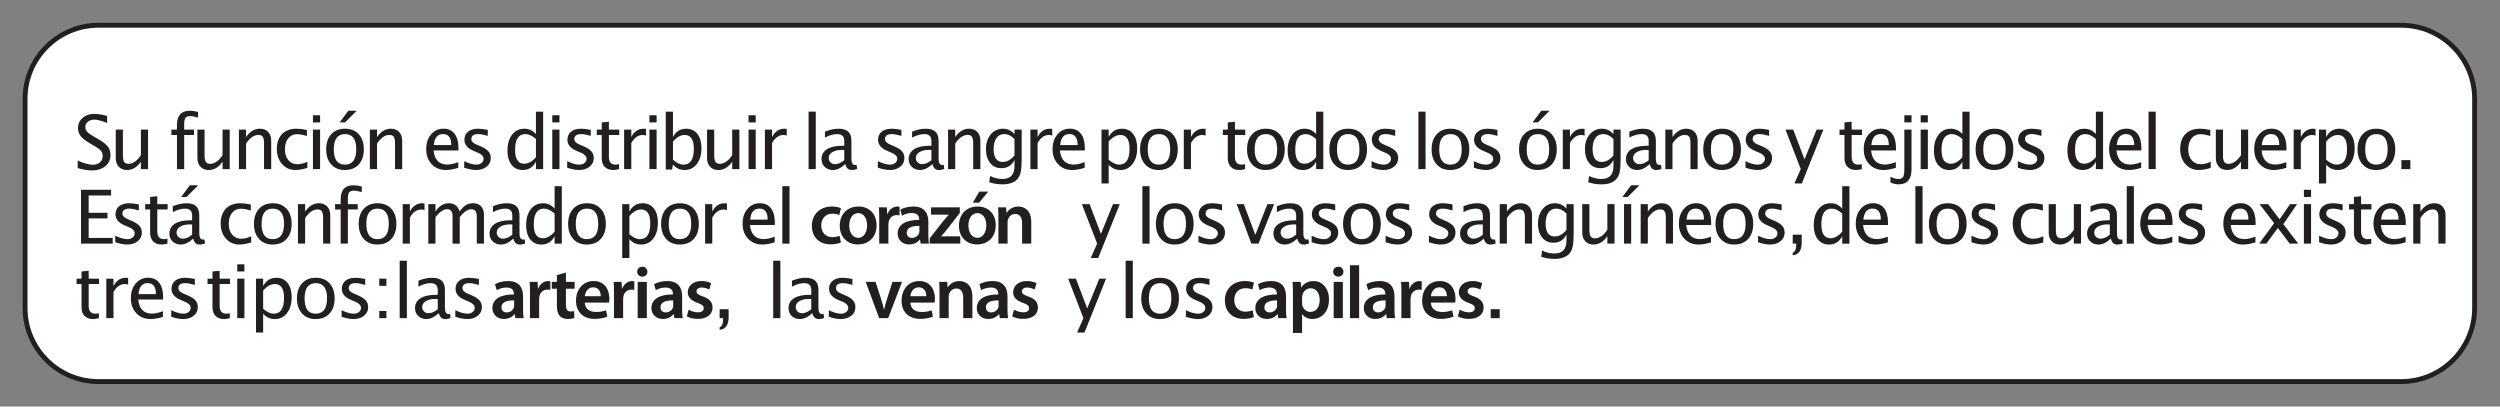 <?xml version="1.0" encoding="UTF-8" standalone="no"?><!DOCTYPE svg PUBLIC "-//W3C//DTD SVG 1.1//EN" "http://www.w3.org/Graphics/SVG/1.1/DTD/svg11.dtd"><svg width="100%" height="100%" viewBox="0 0 369 60" version="1.1" xmlns="http://www.w3.org/2000/svg" xmlns:xlink="http://www.w3.org/1999/xlink" xml:space="preserve" xmlns:serif="http://www.serif.com/" style="fill-rule:evenodd;clip-rule:evenodd;stroke-miterlimit:10;"><rect x="0" y="0" width="369" height="60" fill="#808080" stroke="none"/><g id="i1"><path d="M354.411,56.322l-339.866,0c-5.988,0 -10.843,-4.854 -10.843,-10.843l0,-30.907c0,-5.989 4.855,-10.844 10.843,-10.844l339.866,0c5.988,0 10.843,4.855 10.843,10.844l0,30.907c0,5.989 -4.855,10.843 -10.843,10.843Z" style="fill:#fff;fill-rule:nonzero;stroke:#231f20;stroke-width:0.72px;"/><g><path d="M13.515,25.159c-0.533,0 -1.215,-0.116 -2.046,-0.349l0,-1.117c0.895,0.415 1.631,0.623 2.208,0.623c0.444,0 0.801,-0.117 1.071,-0.349c0.271,-0.233 0.406,-0.539 0.406,-0.919c0,-0.311 -0.089,-0.576 -0.266,-0.795c-0.177,-0.218 -0.504,-0.462 -0.98,-0.73l-0.548,-0.317c-0.677,-0.387 -1.154,-0.751 -1.432,-1.093c-0.277,-0.342 -0.416,-0.741 -0.416,-1.195c0,-0.613 0.222,-1.117 0.666,-1.512c0.444,-0.396 1.01,-0.594 1.697,-0.594c0.613,0 1.259,0.102 1.939,0.306l0,1.032c-0.838,-0.33 -1.462,-0.494 -1.874,-0.494c-0.39,0 -0.713,0.103 -0.967,0.311c-0.254,0.208 -0.381,0.469 -0.381,0.784c0,0.265 0.093,0.5 0.279,0.704c0.186,0.204 0.526,0.447 1.02,0.73l0.57,0.323c0.687,0.39 1.167,0.759 1.439,1.106c0.272,0.347 0.408,0.764 0.408,1.251c0,0.692 -0.255,1.247 -0.765,1.666c-0.51,0.418 -1.186,0.628 -2.028,0.628Z" style="fill:#231f20;fill-rule:nonzero;"/><path d="M20.795,24.96l0,-1.096c-0.562,0.82 -1.244,1.23 -2.046,1.23c-0.509,0 -0.913,-0.16 -1.214,-0.48c-0.301,-0.321 -0.451,-0.753 -0.451,-1.297l0,-4.19l1.058,0l0,3.846c0,0.437 0.063,0.747 0.19,0.932c0.128,0.184 0.34,0.276 0.637,0.276c0.644,0 1.253,-0.424 1.826,-1.273l0,-3.781l1.058,0l0,5.833l-1.058,0Z" style="fill:#231f20;fill-rule:nonzero;"/><path d="M27.185,19.922l0,5.038l-1.064,0l0,-5.038l-0.827,0l0,-0.795l0.827,0l0,-0.698c0,-1.389 0.634,-2.084 1.902,-2.084c0.354,0 0.757,0.059 1.208,0.177l0,0.838c-0.476,-0.147 -0.857,-0.22 -1.144,-0.22c-0.347,0 -0.584,0.083 -0.712,0.25c-0.127,0.166 -0.19,0.475 -0.19,0.926l0,0.811l1.455,0l0,0.795l-1.455,0Z" style="fill:#231f20;fill-rule:nonzero;"/><path d="M32.848,24.96l0,-1.096c-0.563,0.82 -1.245,1.23 -2.047,1.23c-0.508,0 -0.913,-0.16 -1.214,-0.48c-0.3,-0.321 -0.451,-0.753 -0.451,-1.297l0,-4.19l1.058,0l0,3.846c0,0.437 0.064,0.747 0.191,0.932c0.127,0.184 0.339,0.276 0.636,0.276c0.645,0 1.254,-0.424 1.827,-1.273l0,-3.781l1.058,0l0,5.833l-1.058,0Z" style="fill:#231f20;fill-rule:nonzero;"/><path d="M35.261,24.96l0,-5.833l1.058,0l0,1.096c0.559,-0.817 1.243,-1.225 2.052,-1.225c0.505,0 0.908,0.161 1.208,0.481c0.301,0.32 0.451,0.751 0.451,1.292l0,4.189l-1.058,0l0,-3.846c0,-0.433 -0.063,-0.742 -0.19,-0.926c-0.127,-0.184 -0.338,-0.277 -0.631,-0.277c-0.649,0 -1.259,0.425 -1.832,1.273l0,3.776l-1.058,0Z" style="fill:#231f20;fill-rule:nonzero;"/><path d="M43.599,25.094c-0.788,0 -1.442,-0.291 -1.961,-0.875c-0.519,-0.584 -0.779,-1.32 -0.779,-2.208c0,-0.948 0.257,-1.688 0.771,-2.218c0.514,-0.53 1.231,-0.795 2.151,-0.795c0.455,0 0.963,0.063 1.526,0.188l0,0.887c-0.598,-0.176 -1.085,-0.264 -1.461,-0.264c-0.541,0 -0.975,0.204 -1.303,0.61c-0.327,0.406 -0.491,0.948 -0.491,1.625c0,0.655 0.168,1.185 0.505,1.59c0.336,0.404 0.777,0.606 1.321,0.606c0.483,0 0.981,-0.123 1.493,-0.37l0,0.913c-0.684,0.208 -1.275,0.311 -1.772,0.311Z" style="fill:#231f20;fill-rule:nonzero;"/><path d="M46.189,24.96l0,-5.833l1.058,0l0,5.833l-1.058,0Zm0,-6.891l0,-1.058l1.058,0l0,1.058l-1.058,0Z" style="fill:#231f20;fill-rule:nonzero;"/><path d="M50.885,25.094c-0.834,0 -1.5,-0.276 -1.998,-0.829c-0.498,-0.554 -0.746,-1.294 -0.746,-2.221c0,-0.938 0.249,-1.681 0.749,-2.227c0.499,-0.546 1.177,-0.819 2.033,-0.819c0.856,0 1.533,0.273 2.033,0.819c0.499,0.546 0.749,1.285 0.749,2.216c0,0.952 -0.251,1.701 -0.752,2.245c-0.501,0.544 -1.19,0.816 -2.068,0.816Zm0.016,-0.794c1.121,0 1.682,-0.756 1.682,-2.267c0,-1.493 -0.554,-2.24 -1.66,-2.24c-1.103,0 -1.654,0.75 -1.654,2.251c0,1.504 0.544,2.256 1.632,2.256Zm-0.773,-6.231l1.294,-1.724l1.225,0l-1.724,1.724l-0.795,0Z" style="fill:#231f20;fill-rule:nonzero;"/><path d="M54.593,24.96l0,-5.833l1.058,0l0,1.096c0.559,-0.817 1.243,-1.225 2.052,-1.225c0.505,0 0.908,0.161 1.208,0.481c0.301,0.32 0.452,0.751 0.452,1.292l0,4.189l-1.059,0l0,-3.846c0,-0.433 -0.063,-0.742 -0.19,-0.926c-0.127,-0.184 -0.338,-0.277 -0.631,-0.277c-0.648,0 -1.259,0.425 -1.832,1.273l0,3.776l-1.058,0Z" style="fill:#231f20;fill-rule:nonzero;"/><path d="M67.643,24.772c-0.709,0.215 -1.316,0.322 -1.821,0.322c-0.859,0 -1.56,-0.285 -2.103,-0.856c-0.542,-0.571 -0.813,-1.312 -0.813,-2.221c0,-0.885 0.239,-1.61 0.717,-2.175c0.478,-0.566 1.089,-0.849 1.834,-0.849c0.705,0 1.25,0.251 1.635,0.752c0.385,0.501 0.578,1.214 0.578,2.138l-0.006,0.327l-3.679,0c0.154,1.386 0.833,2.079 2.036,2.079c0.44,0 0.981,-0.118 1.622,-0.355l0,0.838Zm-3.61,-3.357l2.573,0c0,-1.085 -0.404,-1.627 -1.214,-1.627c-0.812,0 -1.265,0.542 -1.359,1.627Z" style="fill:#231f20;fill-rule:nonzero;"/><path d="M70.276,25.094c-0.483,0 -1.07,-0.112 -1.761,-0.338l0,-0.972c0.691,0.344 1.292,0.516 1.804,0.516c0.305,0 0.557,-0.083 0.758,-0.248c0.2,-0.164 0.301,-0.37 0.301,-0.617c0,-0.362 -0.282,-0.661 -0.844,-0.897l-0.617,-0.263c-0.914,-0.38 -1.37,-0.926 -1.37,-1.639c0,-0.508 0.18,-0.908 0.54,-1.2c0.36,-0.292 0.853,-0.438 1.479,-0.438c0.326,0 0.729,0.045 1.209,0.135l0.22,0.043l0,0.88c-0.591,-0.175 -1.06,-0.263 -1.407,-0.263c-0.68,0 -1.021,0.247 -1.021,0.741c0,0.319 0.258,0.588 0.774,0.806l0.51,0.215c0.577,0.243 0.985,0.5 1.225,0.771c0.24,0.27 0.36,0.608 0.36,1.012c0,0.512 -0.203,0.933 -0.607,1.262c-0.405,0.33 -0.922,0.494 -1.553,0.494Z" style="fill:#231f20;fill-rule:nonzero;"/><path d="M79.105,24.96l0,-1.096c-0.43,0.82 -1.078,1.23 -1.945,1.23c-0.701,0 -1.254,-0.256 -1.657,-0.768c-0.402,-0.512 -0.604,-1.212 -0.604,-2.1c0,-0.97 0.228,-1.751 0.685,-2.341c0.457,-0.591 1.057,-0.887 1.802,-0.887c0.691,0 1.264,0.265 1.719,0.795l0,-3.314l1.063,0l0,8.481l-1.063,0Zm0,-4.442c-0.548,-0.483 -1.067,-0.725 -1.558,-0.725c-1.013,0 -1.52,0.775 -1.52,2.326c0,1.364 0.451,2.046 1.354,2.046c0.587,0 1.162,-0.32 1.724,-0.961l0,-2.686Z" style="fill:#231f20;fill-rule:nonzero;"/><path d="M81.518,24.96l0,-5.833l1.058,0l0,5.833l-1.058,0Zm0,-6.891l0,-1.058l1.058,0l0,1.058l-1.058,0Z" style="fill:#231f20;fill-rule:nonzero;"/><path d="M85.478,25.094c-0.483,0 -1.07,-0.112 -1.761,-0.338l0,-0.972c0.691,0.344 1.292,0.516 1.804,0.516c0.305,0 0.557,-0.083 0.758,-0.248c0.2,-0.164 0.3,-0.37 0.3,-0.617c0,-0.362 -0.281,-0.661 -0.843,-0.897l-0.618,-0.263c-0.913,-0.38 -1.369,-0.926 -1.369,-1.639c0,-0.508 0.18,-0.908 0.54,-1.2c0.359,-0.292 0.853,-0.438 1.479,-0.438c0.326,0 0.729,0.045 1.209,0.135l0.22,0.043l0,0.88c-0.591,-0.175 -1.06,-0.263 -1.407,-0.263c-0.68,0 -1.021,0.247 -1.021,0.741c0,0.319 0.258,0.588 0.774,0.806l0.51,0.215c0.577,0.243 0.985,0.5 1.225,0.771c0.24,0.27 0.36,0.608 0.36,1.012c0,0.512 -0.203,0.933 -0.607,1.262c-0.405,0.33 -0.922,0.494 -1.553,0.494Z" style="fill:#231f20;fill-rule:nonzero;"/><path d="M90.524,25.094c-0.538,0 -0.957,-0.153 -1.257,-0.461c-0.301,-0.308 -0.451,-0.736 -0.451,-1.284l0,-3.427l-0.731,0l0,-0.795l0.731,0l0,-1.058l1.058,-0.102l0,1.16l1.525,0l0,0.795l-1.525,0l0,3.234c0,0.762 0.329,1.144 0.988,1.144c0.14,0 0.31,-0.024 0.51,-0.07l0,0.73c-0.326,0.09 -0.609,0.134 -0.848,0.134Z" style="fill:#231f20;fill-rule:nonzero;"/><path d="M92.12,24.96l0,-5.833l1.059,0l0,1.096c0.418,-0.817 1.027,-1.225 1.826,-1.225c0.107,0 0.22,0.009 0.338,0.027l0,0.988c-0.183,-0.06 -0.344,-0.091 -0.483,-0.091c-0.67,0 -1.23,0.398 -1.681,1.192l0,3.846l-1.059,0Z" style="fill:#231f20;fill-rule:nonzero;"/><path d="M95.855,24.96l0,-5.833l1.058,0l0,5.833l-1.058,0Zm0,-6.891l0,-1.058l1.058,0l0,1.058l-1.058,0Z" style="fill:#231f20;fill-rule:nonzero;"/><path d="M98.268,25.025l0,-8.546l1.059,0l0,3.744c0.433,-0.817 1.083,-1.225 1.949,-1.225c0.702,0 1.254,0.256 1.657,0.768c0.403,0.512 0.604,1.212 0.604,2.1c0,0.967 -0.228,1.747 -0.684,2.34c-0.457,0.592 -1.058,0.888 -1.802,0.888c-0.691,0 -1.266,-0.264 -1.724,-0.794l-0.129,0.725l-0.93,0Zm1.059,-1.456c0.544,0.487 1.063,0.731 1.557,0.731c1.017,0 1.526,-0.776 1.526,-2.326c0,-1.368 -0.452,-2.052 -1.354,-2.052c-0.591,0 -1.167,0.321 -1.729,0.962l0,2.685Z" style="fill:#231f20;fill-rule:nonzero;"/><path d="M108.072,24.96l0,-1.096c-0.562,0.82 -1.244,1.23 -2.046,1.23c-0.508,0 -0.913,-0.16 -1.214,-0.48c-0.301,-0.321 -0.451,-0.753 -0.451,-1.297l0,-4.19l1.058,0l0,3.846c0,0.437 0.064,0.747 0.191,0.932c0.127,0.184 0.339,0.276 0.636,0.276c0.645,0 1.253,-0.424 1.826,-1.273l0,-3.781l1.059,0l0,5.833l-1.059,0Z" style="fill:#231f20;fill-rule:nonzero;"/><path d="M110.486,24.96l0,-5.833l1.058,0l0,5.833l-1.058,0Zm0,-6.891l0,-1.058l1.058,0l0,1.058l-1.058,0Z" style="fill:#231f20;fill-rule:nonzero;"/><path d="M112.899,24.96l0,-5.833l1.058,0l0,1.096c0.419,-0.817 1.028,-1.225 1.826,-1.225c0.108,0 0.221,0.009 0.339,0.027l0,0.988c-0.183,-0.06 -0.344,-0.091 -0.484,-0.091c-0.669,0 -1.23,0.398 -1.681,1.192l0,3.846l-1.058,0Z" style="fill:#231f20;fill-rule:nonzero;"/><rect x="119.348" y="16.479" width="1.058" height="8.481" style="fill:#231f20;fill-rule:nonzero;"/><path d="M124.769,24.219c-0.634,0.584 -1.244,0.875 -1.832,0.875c-0.483,0 -0.884,-0.151 -1.203,-0.453c-0.318,-0.303 -0.478,-0.685 -0.478,-1.147c0,-0.637 0.268,-1.127 0.803,-1.469c0.536,-0.342 1.303,-0.513 2.302,-0.513l0.252,0l0,-0.704c0,-0.676 -0.347,-1.015 -1.042,-1.015c-0.558,0 -1.162,0.172 -1.81,0.516l0,-0.876c0.713,-0.29 1.381,-0.435 2.004,-0.435c0.651,0 1.132,0.147 1.442,0.441c0.309,0.293 0.464,0.75 0.464,1.369l0,2.643c0,0.605 0.187,0.908 0.559,0.908c0.047,0 0.115,-0.008 0.204,-0.022l0.075,0.586c-0.24,0.114 -0.505,0.171 -0.795,0.171c-0.494,0 -0.809,-0.291 -0.945,-0.875Zm-0.156,-0.575l0,-1.509l-0.354,-0.011c-0.58,0 -1.049,0.11 -1.407,0.331c-0.359,0.22 -0.538,0.509 -0.538,0.867c0,0.254 0.09,0.469 0.269,0.645c0.179,0.175 0.397,0.263 0.655,0.263c0.441,0 0.899,-0.195 1.375,-0.586Z" style="fill:#231f20;fill-rule:nonzero;"/><path d="M131.331,25.094c-0.484,0 -1.071,-0.112 -1.762,-0.338l0,-0.972c0.691,0.344 1.292,0.516 1.805,0.516c0.304,0 0.556,-0.083 0.757,-0.248c0.2,-0.164 0.301,-0.37 0.301,-0.617c0,-0.362 -0.281,-0.661 -0.844,-0.897l-0.617,-0.263c-0.913,-0.38 -1.37,-0.926 -1.37,-1.639c0,-0.508 0.18,-0.908 0.54,-1.2c0.36,-0.292 0.853,-0.438 1.48,-0.438c0.325,0 0.728,0.045 1.208,0.135l0.22,0.043l0,0.88c-0.59,-0.175 -1.06,-0.263 -1.407,-0.263c-0.68,0 -1.02,0.247 -1.02,0.741c0,0.319 0.257,0.588 0.773,0.806l0.51,0.215c0.577,0.243 0.985,0.5 1.225,0.771c0.24,0.27 0.36,0.608 0.36,1.012c0,0.512 -0.203,0.933 -0.607,1.262c-0.405,0.33 -0.922,0.494 -1.552,0.494Z" style="fill:#231f20;fill-rule:nonzero;"/><path d="M137.633,24.219c-0.634,0.584 -1.245,0.875 -1.832,0.875c-0.483,0 -0.884,-0.151 -1.203,-0.453c-0.319,-0.303 -0.478,-0.685 -0.478,-1.147c0,-0.637 0.268,-1.127 0.803,-1.469c0.535,-0.342 1.302,-0.513 2.301,-0.513l0.253,0l0,-0.704c0,-0.676 -0.347,-1.015 -1.042,-1.015c-0.559,0 -1.162,0.172 -1.81,0.516l0,-0.876c0.712,-0.29 1.38,-0.435 2.003,-0.435c0.652,0 1.133,0.147 1.442,0.441c0.31,0.293 0.465,0.75 0.465,1.369l0,2.643c0,0.605 0.186,0.908 0.559,0.908c0.046,0 0.114,-0.008 0.204,-0.022l0.075,0.586c-0.24,0.114 -0.505,0.171 -0.795,0.171c-0.494,0 -0.809,-0.291 -0.945,-0.875Zm-0.156,-0.575l0,-1.509l-0.355,-0.011c-0.58,0 -1.049,0.11 -1.407,0.331c-0.358,0.22 -0.537,0.509 -0.537,0.867c0,0.254 0.09,0.469 0.269,0.645c0.179,0.175 0.397,0.263 0.655,0.263c0.44,0 0.899,-0.195 1.375,-0.586Z" style="fill:#231f20;fill-rule:nonzero;"/><path d="M139.933,24.96l0,-5.833l1.058,0l0,1.096c0.559,-0.817 1.243,-1.225 2.052,-1.225c0.505,0 0.908,0.161 1.209,0.481c0.3,0.32 0.451,0.751 0.451,1.292l0,4.189l-1.058,0l0,-3.846c0,-0.433 -0.064,-0.742 -0.191,-0.926c-0.127,-0.184 -0.338,-0.277 -0.631,-0.277c-0.648,0 -1.259,0.425 -1.832,1.273l0,3.776l-1.058,0Z" style="fill:#231f20;fill-rule:nonzero;"/><path d="M146.015,26.899l0.123,-0.918c0.613,0.29 1.216,0.435 1.811,0.435c1.192,0 1.788,-0.632 1.788,-1.896l0,-0.919c-0.39,0.817 -1.031,1.225 -1.923,1.225c-0.698,0 -1.253,-0.254 -1.665,-0.763c-0.412,-0.508 -0.617,-1.194 -0.617,-2.057c0,-0.888 0.234,-1.611 0.703,-2.17c0.469,-0.558 1.076,-0.838 1.821,-0.838c0.652,0 1.212,0.265 1.681,0.795l0,-0.666l1.064,0l0,4.243c0,0.913 -0.048,1.589 -0.143,2.028c-0.095,0.439 -0.273,0.798 -0.534,1.077c-0.462,0.49 -1.18,0.736 -2.154,0.736c-0.68,0 -1.332,-0.104 -1.955,-0.312Zm3.722,-3.958l0,-2.423c-0.465,-0.483 -0.972,-0.725 -1.52,-0.725c-0.487,0 -0.868,0.195 -1.144,0.586c-0.276,0.39 -0.414,0.925 -0.414,1.606c0,1.278 0.45,1.917 1.349,1.917c0.612,0 1.188,-0.32 1.729,-0.961Z" style="fill:#231f20;fill-rule:nonzero;"/><path d="M152.086,24.96l0,-5.833l1.058,0l0,1.096c0.419,-0.817 1.028,-1.225 1.826,-1.225c0.108,0 0.221,0.009 0.339,0.027l0,0.988c-0.183,-0.06 -0.344,-0.091 -0.484,-0.091c-0.669,0 -1.23,0.398 -1.681,1.192l0,3.846l-1.058,0Z" style="fill:#231f20;fill-rule:nonzero;"/><path d="M160.096,24.772c-0.709,0.215 -1.316,0.322 -1.821,0.322c-0.859,0 -1.56,-0.285 -2.103,-0.856c-0.542,-0.571 -0.813,-1.312 -0.813,-2.221c0,-0.885 0.239,-1.61 0.717,-2.175c0.478,-0.566 1.089,-0.849 1.834,-0.849c0.705,0 1.251,0.251 1.636,0.752c0.384,0.501 0.577,1.214 0.577,2.138l-0.005,0.327l-3.68,0c0.154,1.386 0.833,2.079 2.036,2.079c0.44,0 0.981,-0.118 1.622,-0.355l0,0.838Zm-3.609,-3.357l2.572,0c0,-1.085 -0.404,-1.627 -1.213,-1.627c-0.813,0 -1.266,0.542 -1.359,1.627Z" style="fill:#231f20;fill-rule:nonzero;"/><path d="M162.58,27.082l0,-7.955l1.058,0l0,1.096c0.433,-0.817 1.083,-1.225 1.95,-1.225c0.702,0 1.254,0.256 1.657,0.768c0.403,0.512 0.604,1.212 0.604,2.1c0,0.967 -0.228,1.747 -0.685,2.34c-0.456,0.592 -1.057,0.888 -1.802,0.888c-0.691,0 -1.265,-0.264 -1.724,-0.794l0,2.782l-1.058,0Zm1.058,-3.513c0.544,0.487 1.064,0.731 1.558,0.731c1.017,0 1.525,-0.776 1.525,-2.326c0,-1.368 -0.451,-2.052 -1.353,-2.052c-0.591,0 -1.168,0.321 -1.73,0.962l0,2.685Z" style="fill:#231f20;fill-rule:nonzero;"/><path d="M171.02,25.094c-0.834,0 -1.501,-0.276 -1.998,-0.829c-0.498,-0.554 -0.747,-1.294 -0.747,-2.221c0,-0.938 0.25,-1.681 0.749,-2.227c0.5,-0.546 1.178,-0.819 2.033,-0.819c0.856,0 1.534,0.273 2.033,0.819c0.5,0.546 0.75,1.285 0.75,2.216c0,0.952 -0.251,1.701 -0.752,2.245c-0.502,0.544 -1.191,0.816 -2.068,0.816Zm0.016,-0.794c1.121,0 1.681,-0.756 1.681,-2.267c0,-1.493 -0.553,-2.24 -1.66,-2.24c-1.102,0 -1.654,0.75 -1.654,2.251c0,1.504 0.544,2.256 1.633,2.256Z" style="fill:#231f20;fill-rule:nonzero;"/><path d="M174.728,24.96l0,-5.833l1.058,0l0,1.096c0.419,-0.817 1.027,-1.225 1.826,-1.225c0.107,0 0.22,0.009 0.338,0.027l0,0.988c-0.182,-0.06 -0.343,-0.091 -0.483,-0.091c-0.67,0 -1.23,0.398 -1.681,1.192l0,3.846l-1.058,0Z" style="fill:#231f20;fill-rule:nonzero;"/><path d="M182.927,25.094c-0.537,0 -0.956,-0.153 -1.256,-0.461c-0.301,-0.308 -0.452,-0.736 -0.452,-1.284l0,-3.427l-0.73,0l0,-0.795l0.73,0l0,-1.058l1.058,-0.102l0,1.16l1.526,0l0,0.795l-1.526,0l0,3.234c0,0.762 0.33,1.144 0.989,1.144c0.139,0 0.309,-0.024 0.51,-0.07l0,0.73c-0.326,0.09 -0.609,0.134 -0.849,0.134Z" style="fill:#231f20;fill-rule:nonzero;"/><path d="M186.807,25.094c-0.834,0 -1.5,-0.276 -1.998,-0.829c-0.498,-0.554 -0.747,-1.294 -0.747,-2.221c0,-0.938 0.25,-1.681 0.75,-2.227c0.499,-0.546 1.177,-0.819 2.033,-0.819c0.855,0 1.533,0.273 2.033,0.819c0.499,0.546 0.749,1.285 0.749,2.216c0,0.952 -0.251,1.701 -0.752,2.245c-0.501,0.544 -1.191,0.816 -2.068,0.816Zm0.016,-0.794c1.121,0 1.681,-0.756 1.681,-2.267c0,-1.493 -0.553,-2.24 -1.659,-2.24c-1.103,0 -1.655,0.75 -1.655,2.251c0,1.504 0.545,2.256 1.633,2.256Z" style="fill:#231f20;fill-rule:nonzero;"/><path d="M194.258,24.96l0,-1.096c-0.429,0.82 -1.077,1.23 -1.944,1.23c-0.702,0 -1.254,-0.256 -1.657,-0.768c-0.403,-0.512 -0.604,-1.212 -0.604,-2.1c0,-0.97 0.228,-1.751 0.685,-2.341c0.456,-0.591 1.057,-0.887 1.802,-0.887c0.691,0 1.264,0.265 1.718,0.795l0,-3.314l1.064,0l0,8.481l-1.064,0Zm0,-4.442c-0.547,-0.483 -1.067,-0.725 -1.557,-0.725c-1.014,0 -1.52,0.775 -1.52,2.326c0,1.364 0.451,2.046 1.353,2.046c0.588,0 1.162,-0.32 1.724,-0.961l0,-2.686Z" style="fill:#231f20;fill-rule:nonzero;"/><path d="M198.954,25.094c-0.834,0 -1.5,-0.276 -1.998,-0.829c-0.497,-0.554 -0.746,-1.294 -0.746,-2.221c0,-0.938 0.25,-1.681 0.749,-2.227c0.5,-0.546 1.177,-0.819 2.033,-0.819c0.856,0 1.534,0.273 2.033,0.819c0.5,0.546 0.749,1.285 0.749,2.216c0,0.952 -0.25,1.701 -0.752,2.245c-0.501,0.544 -1.19,0.816 -2.068,0.816Zm0.017,-0.794c1.12,0 1.681,-0.756 1.681,-2.267c0,-1.493 -0.553,-2.24 -1.66,-2.24c-1.103,0 -1.654,0.75 -1.654,2.251c0,1.504 0.544,2.256 1.633,2.256Z" style="fill:#231f20;fill-rule:nonzero;"/><path d="M204.209,25.094c-0.483,0 -1.07,-0.112 -1.762,-0.338l0,-0.972c0.692,0.344 1.293,0.516 1.805,0.516c0.304,0 0.557,-0.083 0.757,-0.248c0.201,-0.164 0.301,-0.37 0.301,-0.617c0,-0.362 -0.281,-0.661 -0.843,-0.897l-0.618,-0.263c-0.913,-0.38 -1.369,-0.926 -1.369,-1.639c0,-0.508 0.18,-0.908 0.539,-1.2c0.36,-0.292 0.854,-0.438 1.48,-0.438c0.326,0 0.729,0.045 1.209,0.135l0.22,0.043l0,0.88c-0.591,-0.175 -1.06,-0.263 -1.407,-0.263c-0.681,0 -1.021,0.247 -1.021,0.741c0,0.319 0.258,0.588 0.774,0.806l0.51,0.215c0.576,0.243 0.985,0.5 1.224,0.771c0.24,0.27 0.36,0.608 0.36,1.012c0,0.512 -0.202,0.933 -0.607,1.262c-0.404,0.33 -0.922,0.494 -1.552,0.494Z" style="fill:#231f20;fill-rule:nonzero;"/><rect x="209.352" y="16.479" width="1.058" height="8.481" style="fill:#231f20;fill-rule:nonzero;"/><path d="M214.048,25.094c-0.834,0 -1.5,-0.276 -1.998,-0.829c-0.498,-0.554 -0.746,-1.294 -0.746,-2.221c0,-0.938 0.249,-1.681 0.749,-2.227c0.499,-0.546 1.177,-0.819 2.033,-0.819c0.856,0 1.533,0.273 2.033,0.819c0.499,0.546 0.749,1.285 0.749,2.216c0,0.952 -0.251,1.701 -0.752,2.245c-0.501,0.544 -1.191,0.816 -2.068,0.816Zm0.016,-0.794c1.121,0 1.681,-0.756 1.681,-2.267c0,-1.493 -0.553,-2.24 -1.659,-2.24c-1.103,0 -1.655,0.75 -1.655,2.251c0,1.504 0.545,2.256 1.633,2.256Z" style="fill:#231f20;fill-rule:nonzero;"/><path d="M219.303,25.094c-0.484,0 -1.071,-0.112 -1.762,-0.338l0,-0.972c0.691,0.344 1.293,0.516 1.805,0.516c0.304,0 0.557,-0.083 0.757,-0.248c0.201,-0.164 0.301,-0.37 0.301,-0.617c0,-0.362 -0.281,-0.661 -0.843,-0.897l-0.618,-0.263c-0.913,-0.38 -1.37,-0.926 -1.37,-1.639c0,-0.508 0.18,-0.908 0.54,-1.2c0.36,-0.292 0.853,-0.438 1.48,-0.438c0.326,0 0.729,0.045 1.208,0.135l0.221,0.043l0,0.88c-0.591,-0.175 -1.06,-0.263 -1.408,-0.263c-0.68,0 -1.02,0.247 -1.02,0.741c0,0.319 0.258,0.588 0.773,0.806l0.511,0.215c0.576,0.243 0.984,0.5 1.224,0.771c0.24,0.27 0.36,0.608 0.36,1.012c0,0.512 -0.202,0.933 -0.607,1.262c-0.405,0.33 -0.922,0.494 -1.552,0.494Z" style="fill:#231f20;fill-rule:nonzero;"/><path d="M226.958,25.094c-0.834,0 -1.501,-0.276 -1.998,-0.829c-0.498,-0.554 -0.747,-1.294 -0.747,-2.221c0,-0.938 0.25,-1.681 0.749,-2.227c0.5,-0.546 1.178,-0.819 2.033,-0.819c0.856,0 1.534,0.273 2.033,0.819c0.5,0.546 0.75,1.285 0.75,2.216c0,0.952 -0.251,1.701 -0.752,2.245c-0.502,0.544 -1.191,0.816 -2.068,0.816Zm0.016,-0.794c1.121,0 1.681,-0.756 1.681,-2.267c0,-1.493 -0.553,-2.24 -1.66,-2.24c-1.102,0 -1.654,0.75 -1.654,2.251c0,1.504 0.544,2.256 1.633,2.256Zm-0.774,-6.231l1.295,-1.724l1.225,0l-1.725,1.724l-0.795,0Z" style="fill:#231f20;fill-rule:nonzero;"/><path d="M230.666,24.96l0,-5.833l1.058,0l0,1.096c0.419,-0.817 1.027,-1.225 1.826,-1.225c0.107,0 0.22,0.009 0.338,0.027l0,0.988c-0.182,-0.06 -0.343,-0.091 -0.483,-0.091c-0.67,0 -1.23,0.398 -1.681,1.192l0,3.846l-1.058,0Z" style="fill:#231f20;fill-rule:nonzero;"/><path d="M234.422,26.899l0.123,-0.918c0.613,0.29 1.216,0.435 1.81,0.435c1.193,0 1.789,-0.632 1.789,-1.896l0,-0.919c-0.39,0.817 -1.031,1.225 -1.923,1.225c-0.698,0 -1.253,-0.254 -1.665,-0.763c-0.412,-0.508 -0.618,-1.194 -0.618,-2.057c0,-0.888 0.235,-1.611 0.704,-2.17c0.469,-0.558 1.076,-0.838 1.821,-0.838c0.651,0 1.212,0.265 1.681,0.795l0,-0.666l1.063,0l0,4.243c0,0.913 -0.047,1.589 -0.142,2.028c-0.095,0.439 -0.273,0.798 -0.534,1.077c-0.462,0.49 -1.18,0.736 -2.154,0.736c-0.681,0 -1.332,-0.104 -1.955,-0.312Zm3.722,-3.958l0,-2.423c-0.466,-0.483 -0.972,-0.725 -1.52,-0.725c-0.487,0 -0.868,0.195 -1.144,0.586c-0.276,0.39 -0.414,0.925 -0.414,1.606c0,1.278 0.45,1.917 1.348,1.917c0.613,0 1.189,-0.32 1.73,-0.961Z" style="fill:#231f20;fill-rule:nonzero;"/><path d="M243.501,24.219c-0.634,0.584 -1.245,0.875 -1.832,0.875c-0.483,0 -0.884,-0.151 -1.203,-0.453c-0.319,-0.303 -0.478,-0.685 -0.478,-1.147c0,-0.637 0.268,-1.127 0.803,-1.469c0.535,-0.342 1.302,-0.513 2.301,-0.513l0.253,0l0,-0.704c0,-0.676 -0.347,-1.015 -1.042,-1.015c-0.559,0 -1.162,0.172 -1.81,0.516l0,-0.876c0.712,-0.29 1.38,-0.435 2.003,-0.435c0.652,0 1.133,0.147 1.442,0.441c0.31,0.293 0.465,0.75 0.465,1.369l0,2.643c0,0.605 0.186,0.908 0.559,0.908c0.046,0 0.114,-0.008 0.204,-0.022l0.075,0.586c-0.24,0.114 -0.505,0.171 -0.795,0.171c-0.494,0 -0.809,-0.291 -0.945,-0.875Zm-0.156,-0.575l0,-1.509l-0.355,-0.011c-0.58,0 -1.049,0.11 -1.407,0.331c-0.358,0.22 -0.537,0.509 -0.537,0.867c0,0.254 0.09,0.469 0.269,0.645c0.179,0.175 0.397,0.263 0.655,0.263c0.44,0 0.899,-0.195 1.375,-0.586Z" style="fill:#231f20;fill-rule:nonzero;"/><path d="M245.801,24.96l0,-5.833l1.058,0l0,1.096c0.559,-0.817 1.243,-1.225 2.052,-1.225c0.505,0 0.908,0.161 1.209,0.481c0.3,0.32 0.451,0.751 0.451,1.292l0,4.189l-1.058,0l0,-3.846c0,-0.433 -0.064,-0.742 -0.191,-0.926c-0.127,-0.184 -0.338,-0.277 -0.631,-0.277c-0.648,0 -1.259,0.425 -1.832,1.273l0,3.776l-1.058,0Z" style="fill:#231f20;fill-rule:nonzero;"/><path d="M254.144,25.094c-0.834,0 -1.5,-0.276 -1.998,-0.829c-0.498,-0.554 -0.746,-1.294 -0.746,-2.221c0,-0.938 0.249,-1.681 0.749,-2.227c0.499,-0.546 1.177,-0.819 2.033,-0.819c0.856,0 1.533,0.273 2.033,0.819c0.499,0.546 0.749,1.285 0.749,2.216c0,0.952 -0.251,1.701 -0.752,2.245c-0.501,0.544 -1.191,0.816 -2.068,0.816Zm0.016,-0.794c1.121,0 1.681,-0.756 1.681,-2.267c0,-1.493 -0.553,-2.24 -1.659,-2.24c-1.103,0 -1.655,0.75 -1.655,2.251c0,1.504 0.545,2.256 1.633,2.256Z" style="fill:#231f20;fill-rule:nonzero;"/><path d="M259.399,25.094c-0.484,0 -1.071,-0.112 -1.762,-0.338l0,-0.972c0.691,0.344 1.293,0.516 1.805,0.516c0.304,0 0.557,-0.083 0.757,-0.248c0.201,-0.164 0.301,-0.37 0.301,-0.617c0,-0.362 -0.281,-0.661 -0.843,-0.897l-0.618,-0.263c-0.913,-0.38 -1.37,-0.926 -1.37,-1.639c0,-0.508 0.18,-0.908 0.54,-1.2c0.36,-0.292 0.853,-0.438 1.48,-0.438c0.326,0 0.729,0.045 1.208,0.135l0.221,0.043l0,0.88c-0.591,-0.175 -1.06,-0.263 -1.408,-0.263c-0.68,0 -1.02,0.247 -1.02,0.741c0,0.319 0.258,0.588 0.773,0.806l0.511,0.215c0.576,0.243 0.984,0.5 1.224,0.771c0.24,0.27 0.36,0.608 0.36,1.012c0,0.512 -0.202,0.933 -0.607,1.262c-0.405,0.33 -0.922,0.494 -1.552,0.494Z" style="fill:#231f20;fill-rule:nonzero;"/><path d="M264.846,27.082l0.945,-2.122l-2.256,-5.833l1.144,0l1.67,4.394l1.784,-4.394l0.999,0l-3.185,7.955l-1.101,0Z" style="fill:#231f20;fill-rule:nonzero;"/><path d="M273.953,25.094c-0.537,0 -0.956,-0.153 -1.257,-0.461c-0.301,-0.308 -0.451,-0.736 -0.451,-1.284l0,-3.427l-0.73,0l0,-0.795l0.73,0l0,-1.058l1.058,-0.102l0,1.16l1.526,0l0,0.795l-1.526,0l0,3.234c0,0.762 0.33,1.144 0.988,1.144c0.14,0 0.31,-0.024 0.511,-0.07l0,0.73c-0.326,0.09 -0.609,0.134 -0.849,0.134Z" style="fill:#231f20;fill-rule:nonzero;"/><path d="M279.825,24.772c-0.709,0.215 -1.316,0.322 -1.82,0.322c-0.86,0 -1.561,-0.285 -2.103,-0.856c-0.543,-0.571 -0.814,-1.312 -0.814,-2.221c0,-0.885 0.239,-1.61 0.717,-2.175c0.478,-0.566 1.09,-0.849 1.834,-0.849c0.706,0 1.251,0.251 1.636,0.752c0.385,0.501 0.577,1.214 0.577,2.138l-0.005,0.327l-3.679,0c0.154,1.386 0.832,2.079 2.035,2.079c0.441,0 0.981,-0.118 1.622,-0.355l0,0.838Zm-3.609,-3.357l2.573,0c0,-1.085 -0.405,-1.627 -1.214,-1.627c-0.813,0 -1.266,0.542 -1.359,1.627Z" style="fill:#231f20;fill-rule:nonzero;"/><path d="M279.027,26.942l0,-0.838c0.494,0.208 0.87,0.312 1.128,0.312c0.372,0 0.619,-0.097 0.741,-0.29c0.122,-0.194 0.183,-0.582 0.183,-1.166l0,-5.833l1.063,0l0,5.833c0,1.501 -0.634,2.251 -1.901,2.251c-0.376,0 -0.781,-0.09 -1.214,-0.269Zm2.052,-8.873l0,-1.058l1.063,0l0,1.058l-1.063,0Z" style="fill:#231f20;fill-rule:nonzero;"/><path d="M283.492,24.96l0,-5.833l1.058,0l0,5.833l-1.058,0Zm0,-6.891l0,-1.058l1.058,0l0,1.058l-1.058,0Z" style="fill:#231f20;fill-rule:nonzero;"/><path d="M289.649,24.96l0,-1.096c-0.43,0.82 -1.078,1.23 -1.944,1.23c-0.702,0 -1.255,-0.256 -1.657,-0.768c-0.403,-0.512 -0.605,-1.212 -0.605,-2.1c0,-0.97 0.229,-1.751 0.685,-2.341c0.457,-0.591 1.057,-0.887 1.802,-0.887c0.691,0 1.264,0.265 1.719,0.795l0,-3.314l1.063,0l0,8.481l-1.063,0Zm0,-4.442c-0.548,-0.483 -1.067,-0.725 -1.558,-0.725c-1.013,0 -1.52,0.775 -1.52,2.326c0,1.364 0.451,2.046 1.354,2.046c0.587,0 1.162,-0.32 1.724,-0.961l0,-2.686Z" style="fill:#231f20;fill-rule:nonzero;"/><path d="M294.345,25.094c-0.834,0 -1.5,-0.276 -1.998,-0.829c-0.498,-0.554 -0.747,-1.294 -0.747,-2.221c0,-0.938 0.25,-1.681 0.75,-2.227c0.499,-0.546 1.177,-0.819 2.033,-0.819c0.855,0 1.533,0.273 2.033,0.819c0.499,0.546 0.749,1.285 0.749,2.216c0,0.952 -0.251,1.701 -0.752,2.245c-0.501,0.544 -1.191,0.816 -2.068,0.816Zm0.016,-0.794c1.121,0 1.681,-0.756 1.681,-2.267c0,-1.493 -0.553,-2.24 -1.659,-2.24c-1.103,0 -1.655,0.75 -1.655,2.251c0,1.504 0.545,2.256 1.633,2.256Z" style="fill:#231f20;fill-rule:nonzero;"/><path d="M299.6,25.094c-0.484,0 -1.071,-0.112 -1.762,-0.338l0,-0.972c0.691,0.344 1.293,0.516 1.805,0.516c0.304,0 0.556,-0.083 0.757,-0.248c0.2,-0.164 0.301,-0.37 0.301,-0.617c0,-0.362 -0.281,-0.661 -0.844,-0.897l-0.617,-0.263c-0.913,-0.38 -1.37,-0.926 -1.37,-1.639c0,-0.508 0.18,-0.908 0.54,-1.2c0.36,-0.292 0.853,-0.438 1.48,-0.438c0.326,0 0.728,0.045 1.208,0.135l0.22,0.043l0,0.88c-0.59,-0.175 -1.06,-0.263 -1.407,-0.263c-0.68,0 -1.02,0.247 -1.02,0.741c0,0.319 0.257,0.588 0.773,0.806l0.51,0.215c0.577,0.243 0.985,0.5 1.225,0.771c0.24,0.27 0.36,0.608 0.36,1.012c0,0.512 -0.203,0.933 -0.607,1.262c-0.405,0.33 -0.922,0.494 -1.552,0.494Z" style="fill:#231f20;fill-rule:nonzero;"/><path d="M309.352,24.96l0,-1.096c-0.43,0.82 -1.078,1.23 -1.945,1.23c-0.702,0 -1.254,-0.256 -1.657,-0.768c-0.403,-0.512 -0.604,-1.212 -0.604,-2.1c0,-0.97 0.228,-1.751 0.685,-2.341c0.456,-0.591 1.057,-0.887 1.802,-0.887c0.691,0 1.264,0.265 1.719,0.795l0,-3.314l1.063,0l0,8.481l-1.063,0Zm0,-4.442c-0.548,-0.483 -1.067,-0.725 -1.558,-0.725c-1.013,0 -1.52,0.775 -1.52,2.326c0,1.364 0.451,2.046 1.353,2.046c0.588,0 1.162,-0.32 1.725,-0.961l0,-2.686Z" style="fill:#231f20;fill-rule:nonzero;"/><path d="M316.04,24.772c-0.709,0.215 -1.316,0.322 -1.82,0.322c-0.86,0 -1.561,-0.285 -2.103,-0.856c-0.543,-0.571 -0.814,-1.312 -0.814,-2.221c0,-0.885 0.239,-1.61 0.717,-2.175c0.478,-0.566 1.09,-0.849 1.834,-0.849c0.706,0 1.251,0.251 1.636,0.752c0.385,0.501 0.577,1.214 0.577,2.138l-0.005,0.327l-3.679,0c0.154,1.386 0.832,2.079 2.035,2.079c0.441,0 0.981,-0.118 1.622,-0.355l0,0.838Zm-3.609,-3.357l2.573,0c0,-1.085 -0.405,-1.627 -1.214,-1.627c-0.813,0 -1.266,0.542 -1.359,1.627Z" style="fill:#231f20;fill-rule:nonzero;"/><rect x="317.127" y="16.479" width="1.058" height="8.481" style="fill:#231f20;fill-rule:nonzero;"/><path d="M324.532,25.094c-0.788,0 -1.441,-0.291 -1.961,-0.875c-0.519,-0.584 -0.778,-1.32 -0.778,-2.208c0,-0.948 0.257,-1.688 0.77,-2.218c0.514,-0.53 1.231,-0.795 2.151,-0.795c0.455,0 0.964,0.063 1.526,0.188l0,0.887c-0.598,-0.176 -1.085,-0.264 -1.461,-0.264c-0.541,0 -0.975,0.204 -1.303,0.61c-0.327,0.406 -0.491,0.948 -0.491,1.625c0,0.655 0.168,1.185 0.505,1.59c0.336,0.404 0.777,0.606 1.321,0.606c0.484,0 0.981,-0.123 1.493,-0.37l0,0.913c-0.684,0.208 -1.274,0.311 -1.772,0.311Z" style="fill:#231f20;fill-rule:nonzero;"/><path d="M330.769,24.96l0,-1.096c-0.562,0.82 -1.244,1.23 -2.046,1.23c-0.508,0 -0.913,-0.16 -1.214,-0.48c-0.301,-0.321 -0.451,-0.753 -0.451,-1.297l0,-4.19l1.058,0l0,3.846c0,0.437 0.064,0.747 0.191,0.932c0.127,0.184 0.339,0.276 0.636,0.276c0.645,0 1.253,-0.424 1.826,-1.273l0,-3.781l1.059,0l0,5.833l-1.059,0Z" style="fill:#231f20;fill-rule:nonzero;"/><path d="M337.458,24.772c-0.709,0.215 -1.316,0.322 -1.821,0.322c-0.859,0 -1.56,-0.285 -2.102,-0.856c-0.543,-0.571 -0.814,-1.312 -0.814,-2.221c0,-0.885 0.239,-1.61 0.717,-2.175c0.478,-0.566 1.089,-0.849 1.834,-0.849c0.706,0 1.251,0.251 1.636,0.752c0.385,0.501 0.577,1.214 0.577,2.138l-0.005,0.327l-3.68,0c0.154,1.386 0.833,2.079 2.036,2.079c0.441,0 0.981,-0.118 1.622,-0.355l0,0.838Zm-3.609,-3.357l2.573,0c0,-1.085 -0.405,-1.627 -1.214,-1.627c-0.813,0 -1.266,0.542 -1.359,1.627Z" style="fill:#231f20;fill-rule:nonzero;"/><path d="M338.545,24.96l0,-5.833l1.058,0l0,1.096c0.419,-0.817 1.028,-1.225 1.826,-1.225c0.108,0 0.22,0.009 0.338,0.027l0,0.988c-0.182,-0.06 -0.343,-0.091 -0.483,-0.091c-0.669,0 -1.23,0.398 -1.681,1.192l0,3.846l-1.058,0Z" style="fill:#231f20;fill-rule:nonzero;"/><path d="M342.279,27.082l0,-7.955l1.059,0l0,1.096c0.433,-0.817 1.083,-1.225 1.949,-1.225c0.702,0 1.254,0.256 1.657,0.768c0.403,0.512 0.605,1.212 0.605,2.1c0,0.967 -0.229,1.747 -0.685,2.34c-0.457,0.592 -1.058,0.888 -1.802,0.888c-0.691,0 -1.266,-0.264 -1.724,-0.794l0,2.782l-1.059,0Zm1.059,-3.513c0.544,0.487 1.063,0.731 1.557,0.731c1.017,0 1.526,-0.776 1.526,-2.326c0,-1.368 -0.452,-2.052 -1.354,-2.052c-0.591,0 -1.167,0.321 -1.729,0.962l0,2.685Z" style="fill:#231f20;fill-rule:nonzero;"/><path d="M350.719,25.094c-0.834,0 -1.5,-0.276 -1.998,-0.829c-0.498,-0.554 -0.746,-1.294 -0.746,-2.221c0,-0.938 0.249,-1.681 0.749,-2.227c0.499,-0.546 1.177,-0.819 2.033,-0.819c0.856,0 1.533,0.273 2.033,0.819c0.499,0.546 0.749,1.285 0.749,2.216c0,0.952 -0.251,1.701 -0.752,2.245c-0.501,0.544 -1.191,0.816 -2.068,0.816Zm0.016,-0.794c1.121,0 1.681,-0.756 1.681,-2.267c0,-1.493 -0.553,-2.24 -1.659,-2.24c-1.103,0 -1.655,0.75 -1.655,2.251c0,1.504 0.545,2.256 1.633,2.256Z" style="fill:#231f20;fill-rule:nonzero;"/><rect x="354.443" y="23.634" width="1.327" height="1.327" style="fill:#231f20;fill-rule:nonzero;"/><path d="M11.958,35.96l0,-7.949l4.442,0l0,0.843l-3.314,0l0,2.552l2.777,0l0,0.832l-2.777,0l0,2.879l3.545,0l0,0.843l-4.673,0Z" style="fill:#231f20;fill-rule:nonzero;"/><path d="M18.776,36.094c-0.483,0 -1.07,-0.112 -1.761,-0.338l0,-0.972c0.691,0.344 1.292,0.516 1.804,0.516c0.305,0 0.557,-0.083 0.758,-0.248c0.2,-0.164 0.3,-0.37 0.3,-0.617c0,-0.362 -0.281,-0.661 -0.843,-0.897l-0.618,-0.263c-0.913,-0.38 -1.369,-0.926 -1.369,-1.639c0,-0.508 0.18,-0.908 0.54,-1.2c0.359,-0.292 0.853,-0.438 1.479,-0.438c0.326,0 0.729,0.045 1.209,0.135l0.22,0.043l0,0.88c-0.591,-0.175 -1.06,-0.263 -1.407,-0.263c-0.681,0 -1.021,0.247 -1.021,0.741c0,0.319 0.258,0.588 0.774,0.806l0.51,0.215c0.576,0.243 0.985,0.5 1.225,0.771c0.239,0.27 0.359,0.608 0.359,1.012c0,0.512 -0.202,0.933 -0.607,1.262c-0.404,0.33 -0.922,0.494 -1.552,0.494Z" style="fill:#231f20;fill-rule:nonzero;"/><path d="M23.865,36.094c-0.537,0 -0.956,-0.153 -1.257,-0.461c-0.3,-0.308 -0.451,-0.736 -0.451,-1.284l0,-3.427l-0.73,0l0,-0.795l0.73,0l0,-1.058l1.058,-0.102l0,1.16l1.526,0l0,0.795l-1.526,0l0,3.234c0,0.762 0.33,1.144 0.989,1.144c0.139,0 0.309,-0.024 0.51,-0.07l0,0.73c-0.326,0.09 -0.609,0.134 -0.849,0.134Z" style="fill:#231f20;fill-rule:nonzero;"/><path d="M28.514,35.219c-0.634,0.584 -1.245,0.875 -1.832,0.875c-0.483,0 -0.884,-0.151 -1.203,-0.453c-0.319,-0.303 -0.478,-0.685 -0.478,-1.147c0,-0.637 0.268,-1.127 0.803,-1.469c0.535,-0.342 1.302,-0.513 2.301,-0.513l0.253,0l0,-0.704c0,-0.676 -0.348,-1.015 -1.042,-1.015c-0.559,0 -1.162,0.172 -1.81,0.516l0,-0.876c0.712,-0.29 1.38,-0.435 2.003,-0.435c0.652,0 1.133,0.147 1.442,0.441c0.31,0.293 0.465,0.75 0.465,1.369l0,2.643c0,0.605 0.186,0.908 0.559,0.908c0.046,0 0.114,-0.008 0.204,-0.022l0.075,0.586c-0.24,0.114 -0.505,0.171 -0.795,0.171c-0.494,0 -0.809,-0.291 -0.945,-0.875Zm-0.156,-0.575l0,-1.509l-0.355,-0.011c-0.58,0 -1.049,0.11 -1.407,0.331c-0.358,0.22 -0.537,0.509 -0.537,0.867c0,0.254 0.09,0.469 0.269,0.645c0.179,0.175 0.397,0.263 0.655,0.263c0.44,0 0.899,-0.195 1.375,-0.586Zm-1.622,-5.575l1.294,-1.724l1.225,0l-1.724,1.724l-0.795,0Z" style="fill:#231f20;fill-rule:nonzero;"/><path d="M35.31,36.094c-0.787,0 -1.441,-0.291 -1.96,-0.875c-0.519,-0.584 -0.779,-1.32 -0.779,-2.208c0,-0.948 0.257,-1.688 0.771,-2.218c0.514,-0.53 1.231,-0.795 2.151,-0.795c0.455,0 0.963,0.063 1.525,0.188l0,0.887c-0.598,-0.176 -1.085,-0.264 -1.46,-0.264c-0.541,0 -0.975,0.204 -1.303,0.61c-0.328,0.406 -0.491,0.948 -0.491,1.625c0,0.655 0.168,1.185 0.504,1.59c0.337,0.404 0.777,0.606 1.322,0.606c0.483,0 0.981,-0.123 1.493,-0.37l0,0.913c-0.684,0.208 -1.275,0.311 -1.773,0.311Z" style="fill:#231f20;fill-rule:nonzero;"/><path d="M40.227,36.094c-0.834,0 -1.5,-0.276 -1.998,-0.829c-0.497,-0.554 -0.746,-1.294 -0.746,-2.221c0,-0.938 0.25,-1.681 0.749,-2.227c0.5,-0.546 1.177,-0.819 2.033,-0.819c0.856,0 1.533,0.273 2.033,0.819c0.5,0.546 0.749,1.285 0.749,2.216c0,0.952 -0.25,1.701 -0.752,2.245c-0.501,0.544 -1.19,0.816 -2.068,0.816Zm0.017,-0.794c1.12,0 1.681,-0.756 1.681,-2.267c0,-1.493 -0.554,-2.24 -1.66,-2.24c-1.103,0 -1.654,0.75 -1.654,2.251c0,1.504 0.544,2.256 1.633,2.256Z" style="fill:#231f20;fill-rule:nonzero;"/><path d="M43.979,35.96l0,-5.833l1.058,0l0,1.096c0.559,-0.817 1.243,-1.225 2.052,-1.225c0.505,0 0.908,0.161 1.208,0.481c0.301,0.32 0.451,0.751 0.451,1.292l0,4.189l-1.058,0l0,-3.846c0,-0.433 -0.063,-0.742 -0.19,-0.926c-0.127,-0.184 -0.338,-0.277 -0.631,-0.277c-0.649,0 -1.259,0.425 -1.832,1.273l0,3.776l-1.058,0Z" style="fill:#231f20;fill-rule:nonzero;"/><path d="M51.345,30.922l0,5.038l-1.063,0l0,-5.038l-0.827,0l0,-0.795l0.827,0l0,-0.698c0,-1.389 0.633,-2.084 1.901,-2.084c0.355,0 0.757,0.059 1.209,0.177l0,0.838c-0.477,-0.147 -0.858,-0.22 -1.145,-0.22c-0.347,0 -0.584,0.083 -0.711,0.25c-0.127,0.166 -0.191,0.475 -0.191,0.926l0,0.811l1.456,0l0,0.795l-1.456,0Z" style="fill:#231f20;fill-rule:nonzero;"/><path d="M55.687,36.094c-0.834,0 -1.5,-0.276 -1.998,-0.829c-0.497,-0.554 -0.746,-1.294 -0.746,-2.221c0,-0.938 0.25,-1.681 0.749,-2.227c0.5,-0.546 1.177,-0.819 2.033,-0.819c0.856,0 1.533,0.273 2.033,0.819c0.5,0.546 0.749,1.285 0.749,2.216c0,0.952 -0.25,1.701 -0.752,2.245c-0.501,0.544 -1.19,0.816 -2.068,0.816Zm0.017,-0.794c1.12,0 1.681,-0.756 1.681,-2.267c0,-1.493 -0.554,-2.24 -1.66,-2.24c-1.103,0 -1.654,0.75 -1.654,2.251c0,1.504 0.544,2.256 1.633,2.256Z" style="fill:#231f20;fill-rule:nonzero;"/><path d="M59.439,35.96l0,-5.833l1.058,0l0,1.096c0.419,-0.817 1.028,-1.225 1.826,-1.225c0.108,0 0.22,0.009 0.339,0.027l0,0.988c-0.183,-0.06 -0.344,-0.091 -0.484,-0.091c-0.669,0 -1.23,0.398 -1.681,1.192l0,3.846l-1.058,0Z" style="fill:#231f20;fill-rule:nonzero;"/><path d="M63.217,35.96l0,-5.833l1.058,0l0,1.096c0.516,-0.817 1.178,-1.225 1.988,-1.225c0.78,0 1.312,0.408 1.595,1.225c0.501,-0.82 1.153,-1.23 1.955,-1.23c0.516,0 0.915,0.151 1.198,0.454c0.283,0.302 0.424,0.726 0.424,1.27l0,4.243l-1.063,0l0,-4.076c0,-0.666 -0.264,-0.999 -0.79,-0.999c-0.548,0 -1.123,0.388 -1.724,1.165l0,3.91l-1.064,0l0,-4.076c0,-0.67 -0.268,-1.005 -0.805,-1.005c-0.534,0 -1.105,0.39 -1.714,1.171l0,3.91l-1.058,0Z" style="fill:#231f20;fill-rule:nonzero;"/><path d="M75.772,35.219c-0.634,0.584 -1.244,0.875 -1.832,0.875c-0.483,0 -0.884,-0.151 -1.203,-0.453c-0.318,-0.303 -0.478,-0.685 -0.478,-1.147c0,-0.637 0.268,-1.127 0.803,-1.469c0.536,-0.342 1.303,-0.513 2.302,-0.513l0.252,0l0,-0.704c0,-0.676 -0.347,-1.015 -1.042,-1.015c-0.558,0 -1.162,0.172 -1.81,0.516l0,-0.876c0.713,-0.29 1.381,-0.435 2.004,-0.435c0.651,0 1.132,0.147 1.442,0.441c0.309,0.293 0.464,0.75 0.464,1.369l0,2.643c0,0.605 0.186,0.908 0.559,0.908c0.046,0 0.114,-0.008 0.204,-0.022l0.075,0.586c-0.24,0.114 -0.505,0.171 -0.795,0.171c-0.494,0 -0.809,-0.291 -0.945,-0.875Zm-0.156,-0.575l0,-1.509l-0.354,-0.011c-0.58,0 -1.049,0.11 -1.408,0.331c-0.358,0.22 -0.537,0.509 -0.537,0.867c0,0.254 0.09,0.469 0.269,0.645c0.179,0.175 0.397,0.263 0.655,0.263c0.441,0 0.899,-0.195 1.375,-0.586Z" style="fill:#231f20;fill-rule:nonzero;"/><path d="M81.86,35.96l0,-1.096c-0.43,0.82 -1.078,1.23 -1.944,1.23c-0.702,0 -1.255,-0.256 -1.657,-0.768c-0.403,-0.512 -0.605,-1.212 -0.605,-2.1c0,-0.97 0.229,-1.751 0.685,-2.341c0.457,-0.591 1.057,-0.887 1.802,-0.887c0.691,0 1.264,0.265 1.719,0.795l0,-3.314l1.063,0l0,8.481l-1.063,0Zm0,-4.442c-0.548,-0.483 -1.067,-0.725 -1.558,-0.725c-1.013,0 -1.52,0.775 -1.52,2.326c0,1.364 0.451,2.046 1.354,2.046c0.587,0 1.162,-0.32 1.724,-0.961l0,-2.686Z" style="fill:#231f20;fill-rule:nonzero;"/><path d="M86.6,36.094c-0.835,0 -1.501,-0.276 -1.998,-0.829c-0.498,-0.554 -0.747,-1.294 -0.747,-2.221c0,-0.938 0.25,-1.681 0.749,-2.227c0.5,-0.546 1.177,-0.819 2.033,-0.819c0.856,0 1.534,0.273 2.033,0.819c0.5,0.546 0.749,1.285 0.749,2.216c0,0.952 -0.25,1.701 -0.752,2.245c-0.501,0.544 -1.19,0.816 -2.067,0.816Zm0.016,-0.794c1.12,0 1.681,-0.756 1.681,-2.267c0,-1.493 -0.553,-2.24 -1.66,-2.24c-1.103,0 -1.654,0.75 -1.654,2.251c0,1.504 0.544,2.256 1.633,2.256Z" style="fill:#231f20;fill-rule:nonzero;"/><path d="M91.839,38.082l0,-7.955l1.058,0l0,1.096c0.433,-0.817 1.083,-1.225 1.95,-1.225c0.702,0 1.254,0.256 1.657,0.768c0.403,0.512 0.604,1.212 0.604,2.1c0,0.967 -0.228,1.747 -0.685,2.34c-0.456,0.592 -1.057,0.888 -1.802,0.888c-0.691,0 -1.265,-0.264 -1.724,-0.794l0,2.782l-1.058,0Zm1.058,-3.513c0.544,0.487 1.064,0.731 1.558,0.731c1.017,0 1.525,-0.776 1.525,-2.326c0,-1.368 -0.451,-2.052 -1.353,-2.052c-0.591,0 -1.168,0.321 -1.73,0.962l0,2.685Z" style="fill:#231f20;fill-rule:nonzero;"/><path d="M100.323,36.094c-0.835,0 -1.501,-0.276 -1.999,-0.829c-0.497,-0.554 -0.746,-1.294 -0.746,-2.221c0,-0.938 0.25,-1.681 0.749,-2.227c0.5,-0.546 1.177,-0.819 2.033,-0.819c0.856,0 1.534,0.273 2.033,0.819c0.5,0.546 0.749,1.285 0.749,2.216c0,0.952 -0.25,1.701 -0.752,2.245c-0.501,0.544 -1.19,0.816 -2.067,0.816Zm0.016,-0.794c1.12,0 1.681,-0.756 1.681,-2.267c0,-1.493 -0.553,-2.24 -1.66,-2.24c-1.103,0 -1.654,0.75 -1.654,2.251c0,1.504 0.544,2.256 1.633,2.256Z" style="fill:#231f20;fill-rule:nonzero;"/><path d="M104.074,35.96l0,-5.833l1.058,0l0,1.096c0.419,-0.817 1.028,-1.225 1.826,-1.225c0.108,0 0.22,0.009 0.339,0.027l0,0.988c-0.183,-0.06 -0.344,-0.091 -0.484,-0.091c-0.669,0 -1.23,0.398 -1.681,1.192l0,3.846l-1.058,0Z" style="fill:#231f20;fill-rule:nonzero;"/><path d="M114.341,35.772c-0.708,0.215 -1.315,0.322 -1.82,0.322c-0.86,0 -1.561,-0.285 -2.103,-0.856c-0.543,-0.571 -0.814,-1.312 -0.814,-2.221c0,-0.885 0.239,-1.61 0.717,-2.175c0.478,-0.566 1.09,-0.849 1.834,-0.849c0.706,0 1.251,0.251 1.636,0.752c0.385,0.501 0.577,1.214 0.577,2.138l-0.005,0.327l-3.679,0c0.154,1.386 0.832,2.079 2.035,2.079c0.441,0 0.982,-0.118 1.622,-0.355l0,0.838Zm-3.609,-3.357l2.573,0c0,-1.085 -0.405,-1.627 -1.214,-1.627c-0.813,0 -1.266,0.542 -1.359,1.627Z" style="fill:#231f20;fill-rule:nonzero;"/><rect x="115.472" y="27.479" width="1.058" height="8.481" style="fill:#231f20;fill-rule:nonzero;"/><path d="M123.924,34.794c-0.264,0.11 -0.605,0.209 -1.067,0.209c-0.924,0 -1.639,-0.627 -1.639,-1.727c-0.011,-0.979 0.605,-1.738 1.639,-1.738c0.484,0 0.803,0.099 1.023,0.209l0.242,-1.023c-0.308,-0.132 -0.814,-0.242 -1.309,-0.242c-1.881,0 -2.981,1.243 -2.981,2.849c0,1.661 1.089,2.739 2.761,2.739c0.671,0 1.232,-0.143 1.518,-0.275l-0.187,-1.001Z" style="fill:#231f20;fill-rule:nonzero;"/><path d="M126.721,30.482c-1.617,0 -2.772,1.078 -2.772,2.838c0,1.727 1.177,2.761 2.684,2.761c1.364,0 2.75,-0.88 2.75,-2.849c0,-1.628 -1.067,-2.75 -2.662,-2.75Zm-0.033,0.979c0.924,0 1.298,0.968 1.298,1.804c0,1.089 -0.539,1.837 -1.309,1.837c-0.814,0 -1.331,-0.781 -1.331,-1.815c0,-0.891 0.385,-1.826 1.342,-1.826Z" style="fill:#231f20;fill-rule:nonzero;"/><path d="M129.772,35.96l1.353,0l0,-2.783c0,-0.143 0.011,-0.286 0.033,-0.407c0.121,-0.616 0.572,-1.023 1.21,-1.023c0.165,0 0.286,0.011 0.407,0.033l0,-1.265c-0.11,-0.022 -0.187,-0.033 -0.319,-0.033c-0.583,0 -1.21,0.385 -1.474,1.133l-0.033,0l-0.055,-1.012l-1.166,0c0.033,0.473 0.044,1.001 0.044,1.727l0,3.63Z" style="fill:#231f20;fill-rule:nonzero;"/><path d="M137.024,32.748c0,-1.177 -0.495,-2.266 -2.211,-2.266c-0.847,0 -1.54,0.231 -1.936,0.473l0.264,0.88c0.363,-0.231 0.913,-0.396 1.441,-0.396c0.946,0 1.089,0.583 1.089,0.935l0,0.088c-1.98,-0.011 -3.179,0.682 -3.179,2.024c0,0.814 0.605,1.595 1.683,1.595c0.704,0 1.265,-0.297 1.584,-0.715l0.033,0l0.099,0.594l1.221,0c-0.066,-0.33 -0.088,-0.803 -0.088,-1.287l0,-1.925Zm-1.32,1.331c0,0.099 0,0.198 -0.033,0.297c-0.132,0.385 -0.517,0.737 -1.067,0.737c-0.429,0 -0.77,-0.242 -0.77,-0.77c0,-0.814 0.913,-1.012 1.87,-1.001l0,0.737Z" style="fill:#231f20;fill-rule:nonzero;"/><path d="M137.225,35.96l4.51,0l0,-1.078l-2.816,0l0,-0.022c0.275,-0.286 0.528,-0.594 0.792,-0.913l1.958,-2.519l0,-0.825l-4.246,0l0,1.078l2.596,0l0,0.022c-0.275,0.308 -0.506,0.572 -0.781,0.902l-2.013,2.574l0,0.781Z" style="fill:#231f20;fill-rule:nonzero;"/><path d="M144.313,30.482c-1.617,0 -2.772,1.078 -2.772,2.838c0,1.727 1.177,2.761 2.684,2.761c1.364,0 2.75,-0.88 2.75,-2.849c0,-1.628 -1.067,-2.75 -2.662,-2.75Zm-0.033,0.979c0.924,0 1.298,0.968 1.298,1.804c0,1.089 -0.539,1.837 -1.309,1.837c-0.814,0 -1.331,-0.781 -1.331,-1.815c0,-0.891 0.385,-1.826 1.342,-1.826Zm0.264,-3.179l-0.957,1.628l0.935,0l1.342,-1.628l-1.32,0Z" style="fill:#231f20;fill-rule:nonzero;"/><path d="M147.363,35.96l1.353,0l0,-3.157c0,-0.154 0.022,-0.319 0.066,-0.429c0.143,-0.407 0.517,-0.792 1.056,-0.792c0.737,0 1.023,0.583 1.023,1.353l0,3.025l1.353,0l0,-3.179c0,-1.694 -0.968,-2.299 -1.903,-2.299c-0.891,0 -1.474,0.506 -1.716,0.924l-0.033,0l-0.066,-0.803l-1.177,0c0.022,0.462 0.044,0.979 0.044,1.595l0,3.762Z" style="fill:#231f20;fill-rule:nonzero;"/><path d="M160.993,38.082l0.946,-2.122l-2.256,-5.833l1.144,0l1.67,4.394l1.784,-4.394l0.999,0l-3.185,7.955l-1.102,0Z" style="fill:#231f20;fill-rule:nonzero;"/><rect x="168.616" y="27.479" width="1.058" height="8.481" style="fill:#231f20;fill-rule:nonzero;"/><path d="M173.355,36.094c-0.834,0 -1.5,-0.276 -1.998,-0.829c-0.497,-0.554 -0.746,-1.294 -0.746,-2.221c0,-0.938 0.25,-1.681 0.749,-2.227c0.5,-0.546 1.177,-0.819 2.033,-0.819c0.856,0 1.533,0.273 2.033,0.819c0.5,0.546 0.749,1.285 0.749,2.216c0,0.952 -0.25,1.701 -0.752,2.245c-0.501,0.544 -1.19,0.816 -2.068,0.816Zm0.017,-0.794c1.12,0 1.681,-0.756 1.681,-2.267c0,-1.493 -0.554,-2.24 -1.66,-2.24c-1.103,0 -1.654,0.75 -1.654,2.251c0,1.504 0.544,2.256 1.633,2.256Z" style="fill:#231f20;fill-rule:nonzero;"/><path d="M178.654,36.094c-0.484,0 -1.071,-0.112 -1.762,-0.338l0,-0.972c0.691,0.344 1.293,0.516 1.805,0.516c0.304,0 0.557,-0.083 0.757,-0.248c0.201,-0.164 0.301,-0.37 0.301,-0.617c0,-0.362 -0.281,-0.661 -0.843,-0.897l-0.618,-0.263c-0.913,-0.38 -1.37,-0.926 -1.37,-1.639c0,-0.508 0.18,-0.908 0.54,-1.2c0.36,-0.292 0.853,-0.438 1.48,-0.438c0.326,0 0.729,0.045 1.208,0.135l0.221,0.043l0,0.88c-0.591,-0.175 -1.06,-0.263 -1.408,-0.263c-0.68,0 -1.02,0.247 -1.02,0.741c0,0.319 0.258,0.588 0.773,0.806l0.51,0.215c0.577,0.243 0.985,0.5 1.225,0.771c0.24,0.27 0.36,0.608 0.36,1.012c0,0.512 -0.202,0.933 -0.607,1.262c-0.405,0.33 -0.922,0.494 -1.552,0.494Z" style="fill:#231f20;fill-rule:nonzero;"/><path d="M184.7,35.96l-2.17,-5.833l1.058,0l1.697,4.539l1.789,-4.539l0.988,0l-2.304,5.833l-1.058,0Z" style="fill:#231f20;fill-rule:nonzero;"/><path d="M191.47,35.219c-0.634,0.584 -1.245,0.875 -1.832,0.875c-0.483,0 -0.884,-0.151 -1.203,-0.453c-0.319,-0.303 -0.478,-0.685 -0.478,-1.147c0,-0.637 0.268,-1.127 0.803,-1.469c0.535,-0.342 1.302,-0.513 2.301,-0.513l0.253,0l0,-0.704c0,-0.676 -0.347,-1.015 -1.042,-1.015c-0.559,0 -1.162,0.172 -1.81,0.516l0,-0.876c0.712,-0.29 1.38,-0.435 2.003,-0.435c0.652,0 1.133,0.147 1.442,0.441c0.31,0.293 0.465,0.75 0.465,1.369l0,2.643c0,0.605 0.186,0.908 0.559,0.908c0.046,0 0.114,-0.008 0.204,-0.022l0.075,0.586c-0.24,0.114 -0.505,0.171 -0.795,0.171c-0.494,0 -0.809,-0.291 -0.945,-0.875Zm-0.156,-0.575l0,-1.509l-0.355,-0.011c-0.58,0 -1.049,0.11 -1.407,0.331c-0.358,0.22 -0.537,0.509 -0.537,0.867c0,0.254 0.09,0.469 0.269,0.645c0.179,0.175 0.397,0.263 0.655,0.263c0.44,0 0.899,-0.195 1.375,-0.586Z" style="fill:#231f20;fill-rule:nonzero;"/><path d="M195.361,36.094c-0.484,0 -1.071,-0.112 -1.762,-0.338l0,-0.972c0.691,0.344 1.293,0.516 1.805,0.516c0.304,0 0.557,-0.083 0.757,-0.248c0.201,-0.164 0.301,-0.37 0.301,-0.617c0,-0.362 -0.281,-0.661 -0.843,-0.897l-0.618,-0.263c-0.913,-0.38 -1.37,-0.926 -1.37,-1.639c0,-0.508 0.18,-0.908 0.54,-1.2c0.36,-0.292 0.853,-0.438 1.48,-0.438c0.326,0 0.728,0.045 1.208,0.135l0.221,0.043l0,0.88c-0.591,-0.175 -1.06,-0.263 -1.408,-0.263c-0.68,0 -1.02,0.247 -1.02,0.741c0,0.319 0.258,0.588 0.773,0.806l0.51,0.215c0.577,0.243 0.985,0.5 1.225,0.771c0.24,0.27 0.36,0.608 0.36,1.012c0,0.512 -0.202,0.933 -0.607,1.262c-0.405,0.33 -0.922,0.494 -1.552,0.494Z" style="fill:#231f20;fill-rule:nonzero;"/><path d="M200.981,36.094c-0.834,0 -1.5,-0.276 -1.998,-0.829c-0.497,-0.554 -0.746,-1.294 -0.746,-2.221c0,-0.938 0.249,-1.681 0.749,-2.227c0.5,-0.546 1.177,-0.819 2.033,-0.819c0.856,0 1.533,0.273 2.033,0.819c0.499,0.546 0.749,1.285 0.749,2.216c0,0.952 -0.25,1.701 -0.752,2.245c-0.501,0.544 -1.19,0.816 -2.068,0.816Zm0.016,-0.794c1.121,0 1.682,-0.756 1.682,-2.267c0,-1.493 -0.554,-2.24 -1.66,-2.24c-1.103,0 -1.654,0.75 -1.654,2.251c0,1.504 0.544,2.256 1.632,2.256Z" style="fill:#231f20;fill-rule:nonzero;"/><path d="M206.28,36.094c-0.484,0 -1.071,-0.112 -1.762,-0.338l0,-0.972c0.691,0.344 1.293,0.516 1.805,0.516c0.304,0 0.556,-0.083 0.757,-0.248c0.201,-0.164 0.301,-0.37 0.301,-0.617c0,-0.362 -0.281,-0.661 -0.843,-0.897l-0.618,-0.263c-0.913,-0.38 -1.37,-0.926 -1.37,-1.639c0,-0.508 0.18,-0.908 0.54,-1.2c0.36,-0.292 0.853,-0.438 1.48,-0.438c0.326,0 0.728,0.045 1.208,0.135l0.22,0.043l0,0.88c-0.59,-0.175 -1.059,-0.263 -1.407,-0.263c-0.68,0 -1.02,0.247 -1.02,0.741c0,0.319 0.258,0.588 0.773,0.806l0.51,0.215c0.577,0.243 0.985,0.5 1.225,0.771c0.24,0.27 0.36,0.608 0.36,1.012c0,0.512 -0.202,0.933 -0.607,1.262c-0.405,0.33 -0.922,0.494 -1.552,0.494Z" style="fill:#231f20;fill-rule:nonzero;"/><path d="M212.671,36.094c-0.483,0 -1.071,-0.112 -1.762,-0.338l0,-0.972c0.691,0.344 1.293,0.516 1.805,0.516c0.304,0 0.557,-0.083 0.757,-0.248c0.201,-0.164 0.301,-0.37 0.301,-0.617c0,-0.362 -0.281,-0.661 -0.843,-0.897l-0.618,-0.263c-0.913,-0.38 -1.369,-0.926 -1.369,-1.639c0,-0.508 0.18,-0.908 0.539,-1.2c0.36,-0.292 0.853,-0.438 1.48,-0.438c0.326,0 0.729,0.045 1.209,0.135l0.22,0.043l0,0.88c-0.591,-0.175 -1.06,-0.263 -1.407,-0.263c-0.681,0 -1.021,0.247 -1.021,0.741c0,0.319 0.258,0.588 0.774,0.806l0.51,0.215c0.576,0.243 0.984,0.5 1.224,0.771c0.24,0.27 0.36,0.608 0.36,1.012c0,0.512 -0.202,0.933 -0.607,1.262c-0.404,0.33 -0.922,0.494 -1.552,0.494Z" style="fill:#231f20;fill-rule:nonzero;"/><path d="M219.017,35.219c-0.634,0.584 -1.245,0.875 -1.832,0.875c-0.483,0 -0.884,-0.151 -1.203,-0.453c-0.319,-0.303 -0.478,-0.685 -0.478,-1.147c0,-0.637 0.268,-1.127 0.803,-1.469c0.535,-0.342 1.303,-0.513 2.302,-0.513l0.252,0l0,-0.704c0,-0.676 -0.347,-1.015 -1.042,-1.015c-0.559,0 -1.162,0.172 -1.81,0.516l0,-0.876c0.713,-0.29 1.38,-0.435 2.003,-0.435c0.652,0 1.133,0.147 1.443,0.441c0.309,0.293 0.464,0.75 0.464,1.369l0,2.643c0,0.605 0.186,0.908 0.559,0.908c0.046,0 0.114,-0.008 0.204,-0.022l0.075,0.586c-0.24,0.114 -0.505,0.171 -0.795,0.171c-0.494,0 -0.809,-0.291 -0.945,-0.875Zm-0.156,-0.575l0,-1.509l-0.354,-0.011c-0.581,0 -1.05,0.11 -1.408,0.331c-0.358,0.22 -0.537,0.509 -0.537,0.867c0,0.254 0.09,0.469 0.269,0.645c0.179,0.175 0.397,0.263 0.655,0.263c0.44,0 0.899,-0.195 1.375,-0.586Z" style="fill:#231f20;fill-rule:nonzero;"/><path d="M221.361,35.96l0,-5.833l1.058,0l0,1.096c0.559,-0.817 1.243,-1.225 2.052,-1.225c0.505,0 0.908,0.161 1.208,0.481c0.301,0.32 0.452,0.751 0.452,1.292l0,4.189l-1.059,0l0,-3.846c0,-0.433 -0.063,-0.742 -0.19,-0.926c-0.127,-0.184 -0.338,-0.277 -0.631,-0.277c-0.648,0 -1.259,0.425 -1.832,1.273l0,3.776l-1.058,0Z" style="fill:#231f20;fill-rule:nonzero;"/><path d="M227.487,37.899l0.123,-0.918c0.612,0.29 1.216,0.435 1.81,0.435c1.193,0 1.789,-0.632 1.789,-1.896l0,-0.919c-0.391,0.817 -1.032,1.225 -1.923,1.225c-0.698,0 -1.253,-0.254 -1.665,-0.763c-0.412,-0.508 -0.618,-1.194 -0.618,-2.057c0,-0.888 0.235,-1.611 0.704,-2.17c0.469,-0.558 1.076,-0.838 1.821,-0.838c0.651,0 1.212,0.265 1.681,0.795l0,-0.666l1.063,0l0,4.243c0,0.913 -0.047,1.589 -0.142,2.028c-0.095,0.439 -0.273,0.798 -0.535,1.077c-0.461,0.49 -1.179,0.736 -2.153,0.736c-0.681,0 -1.332,-0.104 -1.955,-0.312Zm3.722,-3.958l0,-2.423c-0.466,-0.483 -0.972,-0.725 -1.52,-0.725c-0.487,0 -0.869,0.195 -1.144,0.586c-0.276,0.39 -0.414,0.925 -0.414,1.606c0,1.278 0.449,1.917 1.348,1.917c0.613,0 1.189,-0.32 1.73,-0.961Z" style="fill:#231f20;fill-rule:nonzero;"/><path d="M237.248,35.96l0,-1.096c-0.562,0.82 -1.244,1.23 -2.046,1.23c-0.509,0 -0.913,-0.16 -1.214,-0.48c-0.301,-0.321 -0.451,-0.753 -0.451,-1.297l0,-4.19l1.058,0l0,3.846c0,0.437 0.064,0.747 0.191,0.932c0.127,0.184 0.339,0.276 0.636,0.276c0.645,0 1.253,-0.424 1.826,-1.273l0,-3.781l1.058,0l0,5.833l-1.058,0Z" style="fill:#231f20;fill-rule:nonzero;"/><path d="M239.705,35.96l0,-5.833l1.058,0l0,5.833l-1.058,0Zm-0.241,-6.891l1.294,-1.724l1.225,0l-1.724,1.724l-0.795,0Z" style="fill:#231f20;fill-rule:nonzero;"/><path d="M242.162,35.96l0,-5.833l1.058,0l0,1.096c0.559,-0.817 1.243,-1.225 2.052,-1.225c0.505,0 0.908,0.161 1.209,0.481c0.3,0.32 0.451,0.751 0.451,1.292l0,4.189l-1.058,0l0,-3.846c0,-0.433 -0.064,-0.742 -0.191,-0.926c-0.127,-0.184 -0.337,-0.277 -0.631,-0.277c-0.648,0 -1.259,0.425 -1.832,1.273l0,3.776l-1.058,0Z" style="fill:#231f20;fill-rule:nonzero;"/><path d="M252.542,35.772c-0.709,0.215 -1.316,0.322 -1.821,0.322c-0.859,0 -1.56,-0.285 -2.103,-0.856c-0.542,-0.571 -0.814,-1.312 -0.814,-2.221c0,-0.885 0.239,-1.61 0.717,-2.175c0.479,-0.566 1.09,-0.849 1.835,-0.849c0.705,0 1.25,0.251 1.635,0.752c0.385,0.501 0.578,1.214 0.578,2.138l-0.006,0.327l-3.679,0c0.154,1.386 0.833,2.079 2.036,2.079c0.44,0 0.981,-0.118 1.622,-0.355l0,0.838Zm-3.61,-3.357l2.573,0c0,-1.085 -0.404,-1.627 -1.214,-1.627c-0.813,0 -1.266,0.542 -1.359,1.627Z" style="fill:#231f20;fill-rule:nonzero;"/><path d="M255.955,36.094c-0.834,0 -1.5,-0.276 -1.998,-0.829c-0.498,-0.554 -0.747,-1.294 -0.747,-2.221c0,-0.938 0.25,-1.681 0.749,-2.227c0.5,-0.546 1.178,-0.819 2.033,-0.819c0.856,0 1.534,0.273 2.033,0.819c0.5,0.546 0.75,1.285 0.75,2.216c0,0.952 -0.251,1.701 -0.752,2.245c-0.502,0.544 -1.191,0.816 -2.068,0.816Zm0.016,-0.794c1.121,0 1.681,-0.756 1.681,-2.267c0,-1.493 -0.553,-2.24 -1.66,-2.24c-1.102,0 -1.654,0.75 -1.654,2.251c0,1.504 0.544,2.256 1.633,2.256Z" style="fill:#231f20;fill-rule:nonzero;"/><path d="M261.253,36.094c-0.483,0 -1.07,-0.112 -1.762,-0.338l0,-0.972c0.692,0.344 1.293,0.516 1.805,0.516c0.305,0 0.557,-0.083 0.758,-0.248c0.2,-0.164 0.3,-0.37 0.3,-0.617c0,-0.362 -0.281,-0.661 -0.843,-0.897l-0.618,-0.263c-0.913,-0.38 -1.369,-0.926 -1.369,-1.639c0,-0.508 0.18,-0.908 0.54,-1.2c0.359,-0.292 0.853,-0.438 1.479,-0.438c0.326,0 0.729,0.045 1.209,0.135l0.22,0.043l0,0.88c-0.591,-0.175 -1.06,-0.263 -1.407,-0.263c-0.681,0 -1.021,0.247 -1.021,0.741c0,0.319 0.258,0.588 0.774,0.806l0.51,0.215c0.576,0.243 0.985,0.5 1.225,0.771c0.239,0.27 0.359,0.608 0.359,1.012c0,0.512 -0.202,0.933 -0.607,1.262c-0.404,0.33 -0.922,0.494 -1.552,0.494Z" style="fill:#231f20;fill-rule:nonzero;"/><path d="M264.607,37.684l0,-0.397c0.344,-0.097 0.516,-0.503 0.516,-1.219l0,-0.108l-0.516,0l0,-1.326l1.327,0l0,1.149c0,1.178 -0.442,1.812 -1.327,1.901Z" style="fill:#231f20;fill-rule:nonzero;"/><path d="M271.914,35.96l0,-1.096c-0.43,0.82 -1.078,1.23 -1.944,1.23c-0.702,0 -1.255,-0.256 -1.657,-0.768c-0.403,-0.512 -0.605,-1.212 -0.605,-2.1c0,-0.97 0.229,-1.751 0.685,-2.341c0.457,-0.591 1.057,-0.887 1.802,-0.887c0.691,0 1.264,0.265 1.719,0.795l0,-3.314l1.063,0l0,8.481l-1.063,0Zm0,-4.442c-0.548,-0.483 -1.067,-0.725 -1.558,-0.725c-1.013,0 -1.52,0.775 -1.52,2.326c0,1.364 0.451,2.046 1.354,2.046c0.587,0 1.162,-0.32 1.724,-0.961l0,-2.686Z" style="fill:#231f20;fill-rule:nonzero;"/><path d="M278.646,35.772c-0.709,0.215 -1.316,0.322 -1.821,0.322c-0.859,0 -1.56,-0.285 -2.102,-0.856c-0.543,-0.571 -0.814,-1.312 -0.814,-2.221c0,-0.885 0.239,-1.61 0.717,-2.175c0.478,-0.566 1.089,-0.849 1.834,-0.849c0.706,0 1.251,0.251 1.636,0.752c0.385,0.501 0.577,1.214 0.577,2.138l-0.005,0.327l-3.679,0c0.154,1.386 0.832,2.079 2.035,2.079c0.441,0 0.981,-0.118 1.622,-0.355l0,0.838Zm-3.609,-3.357l2.573,0c0,-1.085 -0.405,-1.627 -1.214,-1.627c-0.813,0 -1.266,0.542 -1.359,1.627Z" style="fill:#231f20;fill-rule:nonzero;"/><rect x="282.713" y="27.479" width="1.058" height="8.481" style="fill:#231f20;fill-rule:nonzero;"/><path d="M287.453,36.094c-0.835,0 -1.501,-0.276 -1.998,-0.829c-0.498,-0.554 -0.747,-1.294 -0.747,-2.221c0,-0.938 0.25,-1.681 0.749,-2.227c0.5,-0.546 1.177,-0.819 2.033,-0.819c0.856,0 1.534,0.273 2.033,0.819c0.5,0.546 0.749,1.285 0.749,2.216c0,0.952 -0.25,1.701 -0.752,2.245c-0.501,0.544 -1.19,0.816 -2.067,0.816Zm0.016,-0.794c1.12,0 1.681,-0.756 1.681,-2.267c0,-1.493 -0.553,-2.24 -1.66,-2.24c-1.103,0 -1.654,0.75 -1.654,2.251c0,1.504 0.544,2.256 1.633,2.256Z" style="fill:#231f20;fill-rule:nonzero;"/><path d="M292.751,36.094c-0.483,0 -1.071,-0.112 -1.762,-0.338l0,-0.972c0.691,0.344 1.293,0.516 1.805,0.516c0.304,0 0.557,-0.083 0.757,-0.248c0.201,-0.164 0.301,-0.37 0.301,-0.617c0,-0.362 -0.281,-0.661 -0.843,-0.897l-0.618,-0.263c-0.913,-0.38 -1.37,-0.926 -1.37,-1.639c0,-0.508 0.18,-0.908 0.54,-1.2c0.36,-0.292 0.853,-0.438 1.48,-0.438c0.326,0 0.729,0.045 1.208,0.135l0.221,0.043l0,0.88c-0.591,-0.175 -1.06,-0.263 -1.408,-0.263c-0.68,0 -1.02,0.247 -1.02,0.741c0,0.319 0.258,0.588 0.773,0.806l0.511,0.215c0.576,0.243 0.984,0.5 1.224,0.771c0.24,0.27 0.36,0.608 0.36,1.012c0,0.512 -0.202,0.933 -0.607,1.262c-0.404,0.33 -0.922,0.494 -1.552,0.494Z" style="fill:#231f20;fill-rule:nonzero;"/><path d="M299.818,36.094c-0.788,0 -1.442,-0.291 -1.961,-0.875c-0.519,-0.584 -0.779,-1.32 -0.779,-2.208c0,-0.948 0.257,-1.688 0.771,-2.218c0.514,-0.53 1.231,-0.795 2.151,-0.795c0.455,0 0.963,0.063 1.526,0.188l0,0.887c-0.598,-0.176 -1.085,-0.264 -1.461,-0.264c-0.541,0 -0.975,0.204 -1.303,0.61c-0.328,0.406 -0.491,0.948 -0.491,1.625c0,0.655 0.168,1.185 0.505,1.59c0.336,0.404 0.777,0.606 1.321,0.606c0.483,0 0.981,-0.123 1.493,-0.37l0,0.913c-0.684,0.208 -1.275,0.311 -1.772,0.311Z" style="fill:#231f20;fill-rule:nonzero;"/><path d="M306.099,35.96l0,-1.096c-0.562,0.82 -1.244,1.23 -2.047,1.23c-0.508,0 -0.913,-0.16 -1.213,-0.48c-0.301,-0.321 -0.452,-0.753 -0.452,-1.297l0,-4.19l1.058,0l0,3.846c0,0.437 0.064,0.747 0.191,0.932c0.127,0.184 0.339,0.276 0.637,0.276c0.644,0 1.253,-0.424 1.826,-1.273l0,-3.781l1.058,0l0,5.833l-1.058,0Z" style="fill:#231f20;fill-rule:nonzero;"/><path d="M311.564,35.219c-0.634,0.584 -1.245,0.875 -1.832,0.875c-0.483,0 -0.884,-0.151 -1.203,-0.453c-0.319,-0.303 -0.478,-0.685 -0.478,-1.147c0,-0.637 0.268,-1.127 0.803,-1.469c0.535,-0.342 1.302,-0.513 2.301,-0.513l0.253,0l0,-0.704c0,-0.676 -0.347,-1.015 -1.042,-1.015c-0.559,0 -1.162,0.172 -1.81,0.516l0,-0.876c0.712,-0.29 1.38,-0.435 2.003,-0.435c0.652,0 1.133,0.147 1.442,0.441c0.31,0.293 0.465,0.75 0.465,1.369l0,2.643c0,0.605 0.186,0.908 0.559,0.908c0.046,0 0.114,-0.008 0.204,-0.022l0.075,0.586c-0.24,0.114 -0.505,0.171 -0.795,0.171c-0.494,0 -0.809,-0.291 -0.945,-0.875Zm-0.156,-0.575l0,-1.509l-0.355,-0.011c-0.58,0 -1.049,0.11 -1.407,0.331c-0.358,0.22 -0.537,0.509 -0.537,0.867c0,0.254 0.09,0.469 0.269,0.645c0.179,0.175 0.397,0.263 0.655,0.263c0.44,0 0.899,-0.195 1.375,-0.586Z" style="fill:#231f20;fill-rule:nonzero;"/><rect x="313.908" y="27.479" width="1.058" height="8.481" style="fill:#231f20;fill-rule:nonzero;"/><path d="M320.64,35.772c-0.709,0.215 -1.316,0.322 -1.82,0.322c-0.86,0 -1.561,-0.285 -2.103,-0.856c-0.543,-0.571 -0.814,-1.312 -0.814,-2.221c0,-0.885 0.239,-1.61 0.717,-2.175c0.478,-0.566 1.09,-0.849 1.834,-0.849c0.706,0 1.251,0.251 1.636,0.752c0.385,0.501 0.577,1.214 0.577,2.138l-0.005,0.327l-3.679,0c0.154,1.386 0.832,2.079 2.035,2.079c0.441,0 0.981,-0.118 1.622,-0.355l0,0.838Zm-3.609,-3.357l2.573,0c0,-1.085 -0.405,-1.627 -1.214,-1.627c-0.813,0 -1.266,0.542 -1.359,1.627Z" style="fill:#231f20;fill-rule:nonzero;"/><path d="M323.318,36.094c-0.484,0 -1.071,-0.112 -1.762,-0.338l0,-0.972c0.691,0.344 1.293,0.516 1.805,0.516c0.304,0 0.556,-0.083 0.757,-0.248c0.2,-0.164 0.301,-0.37 0.301,-0.617c0,-0.362 -0.281,-0.661 -0.844,-0.897l-0.617,-0.263c-0.913,-0.38 -1.37,-0.926 -1.37,-1.639c0,-0.508 0.18,-0.908 0.54,-1.2c0.36,-0.292 0.853,-0.438 1.48,-0.438c0.325,0 0.728,0.045 1.208,0.135l0.22,0.043l0,0.88c-0.59,-0.175 -1.06,-0.263 -1.407,-0.263c-0.68,0 -1.02,0.247 -1.02,0.741c0,0.319 0.257,0.588 0.773,0.806l0.51,0.215c0.577,0.243 0.985,0.5 1.225,0.771c0.24,0.27 0.36,0.608 0.36,1.012c0,0.512 -0.203,0.933 -0.607,1.262c-0.405,0.33 -0.922,0.494 -1.552,0.494Z" style="fill:#231f20;fill-rule:nonzero;"/><path d="M332.902,35.772c-0.709,0.215 -1.316,0.322 -1.821,0.322c-0.86,0 -1.561,-0.285 -2.103,-0.856c-0.542,-0.571 -0.814,-1.312 -0.814,-2.221c0,-0.885 0.239,-1.61 0.717,-2.175c0.478,-0.566 1.09,-0.849 1.835,-0.849c0.705,0 1.25,0.251 1.635,0.752c0.385,0.501 0.577,1.214 0.577,2.138l-0.005,0.327l-3.679,0c0.154,1.386 0.832,2.079 2.036,2.079c0.44,0 0.981,-0.118 1.622,-0.355l0,0.838Zm-3.61,-3.357l2.573,0c0,-1.085 -0.405,-1.627 -1.214,-1.627c-0.813,0 -1.266,0.542 -1.359,1.627Z" style="fill:#231f20;fill-rule:nonzero;"/><path d="M333.447,35.96l2.218,-3.013l-2.154,-2.82l1.257,0l1.702,2.245l1.542,-2.245l1.031,0l-2.019,2.96l2.196,2.873l-1.256,0l-1.757,-2.309l-1.697,2.309l-1.063,0Z" style="fill:#231f20;fill-rule:nonzero;"/><path d="M340.055,35.96l0,-5.833l1.059,0l0,5.833l-1.059,0Zm0,-6.891l0,-1.058l1.059,0l0,1.058l-1.059,0Z" style="fill:#231f20;fill-rule:nonzero;"/><path d="M344.059,36.094c-0.483,0 -1.07,-0.112 -1.761,-0.338l0,-0.972c0.691,0.344 1.292,0.516 1.804,0.516c0.305,0 0.557,-0.083 0.758,-0.248c0.2,-0.164 0.3,-0.37 0.3,-0.617c0,-0.362 -0.281,-0.661 -0.843,-0.897l-0.618,-0.263c-0.913,-0.38 -1.369,-0.926 -1.369,-1.639c0,-0.508 0.18,-0.908 0.54,-1.2c0.36,-0.292 0.853,-0.438 1.479,-0.438c0.326,0 0.729,0.045 1.209,0.135l0.22,0.043l0,0.88c-0.591,-0.175 -1.06,-0.263 -1.407,-0.263c-0.68,0 -1.021,0.247 -1.021,0.741c0,0.319 0.258,0.588 0.774,0.806l0.51,0.215c0.577,0.243 0.985,0.5 1.225,0.771c0.24,0.27 0.36,0.608 0.36,1.012c0,0.512 -0.203,0.933 -0.607,1.262c-0.405,0.33 -0.922,0.494 -1.553,0.494Z" style="fill:#231f20;fill-rule:nonzero;"/><path d="M349.148,36.094c-0.537,0 -0.956,-0.153 -1.257,-0.461c-0.3,-0.308 -0.451,-0.736 -0.451,-1.284l0,-3.427l-0.73,0l0,-0.795l0.73,0l0,-1.058l1.058,-0.102l0,1.16l1.526,0l0,0.795l-1.526,0l0,3.234c0,0.762 0.33,1.144 0.989,1.144c0.139,0 0.309,-0.024 0.51,-0.07l0,0.73c-0.326,0.09 -0.609,0.134 -0.849,0.134Z" style="fill:#231f20;fill-rule:nonzero;"/><path d="M355.064,35.772c-0.709,0.215 -1.316,0.322 -1.821,0.322c-0.859,0 -1.56,-0.285 -2.102,-0.856c-0.543,-0.571 -0.814,-1.312 -0.814,-2.221c0,-0.885 0.239,-1.61 0.717,-2.175c0.478,-0.566 1.089,-0.849 1.834,-0.849c0.706,0 1.251,0.251 1.636,0.752c0.385,0.501 0.577,1.214 0.577,2.138l-0.005,0.327l-3.679,0c0.154,1.386 0.832,2.079 2.035,2.079c0.441,0 0.981,-0.118 1.622,-0.355l0,0.838Zm-3.609,-3.357l2.573,0c0,-1.085 -0.405,-1.627 -1.214,-1.627c-0.813,0 -1.266,0.542 -1.359,1.627Z" style="fill:#231f20;fill-rule:nonzero;"/><path d="M356.195,35.96l0,-5.833l1.058,0l0,1.096c0.558,-0.817 1.242,-1.225 2.051,-1.225c0.505,0 0.908,0.161 1.209,0.481c0.301,0.32 0.451,0.751 0.451,1.292l0,4.189l-1.058,0l0,-3.846c0,-0.433 -0.064,-0.742 -0.191,-0.926c-0.127,-0.184 -0.337,-0.277 -0.631,-0.277c-0.648,0 -1.258,0.425 -1.831,1.273l0,3.776l-1.058,0Z" style="fill:#231f20;fill-rule:nonzero;"/><path d="M13.741,47.094c-0.537,0 -0.956,-0.153 -1.257,-0.461c-0.301,-0.308 -0.451,-0.736 -0.451,-1.284l0,-3.427l-0.73,0l0,-0.795l0.73,0l0,-1.058l1.058,-0.102l0,1.16l1.526,0l0,0.795l-1.526,0l0,3.234c0,0.762 0.33,1.144 0.988,1.144c0.14,0 0.31,-0.024 0.511,-0.07l0,0.73c-0.326,0.09 -0.609,0.134 -0.849,0.134Z" style="fill:#231f20;fill-rule:nonzero;"/><path d="M15.69,46.96l0,-5.833l1.058,0l0,1.096c0.419,-0.817 1.028,-1.225 1.826,-1.225c0.108,0 0.221,0.009 0.339,0.027l0,0.988c-0.183,-0.06 -0.344,-0.091 -0.484,-0.091c-0.669,0 -1.23,0.398 -1.681,1.192l0,3.846l-1.058,0Z" style="fill:#231f20;fill-rule:nonzero;"/><path d="M24.052,46.772c-0.709,0.215 -1.316,0.322 -1.82,0.322c-0.86,0 -1.561,-0.285 -2.103,-0.856c-0.543,-0.571 -0.814,-1.312 -0.814,-2.221c0,-0.885 0.239,-1.61 0.717,-2.175c0.478,-0.566 1.09,-0.849 1.834,-0.849c0.706,0 1.251,0.251 1.636,0.752c0.385,0.501 0.577,1.214 0.577,2.138l-0.005,0.327l-3.679,0c0.154,1.386 0.832,2.079 2.035,2.079c0.441,0 0.981,-0.118 1.622,-0.355l0,0.838Zm-3.609,-3.357l2.573,0c0,-1.085 -0.405,-1.627 -1.214,-1.627c-0.813,0 -1.266,0.542 -1.359,1.627Z" style="fill:#231f20;fill-rule:nonzero;"/><path d="M27.038,47.094c-0.483,0 -1.071,-0.112 -1.762,-0.338l0,-0.972c0.691,0.344 1.293,0.516 1.805,0.516c0.304,0 0.557,-0.083 0.757,-0.248c0.201,-0.164 0.301,-0.37 0.301,-0.617c0,-0.362 -0.281,-0.661 -0.843,-0.897l-0.618,-0.263c-0.913,-0.38 -1.369,-0.926 -1.369,-1.639c0,-0.508 0.179,-0.908 0.539,-1.2c0.36,-0.292 0.853,-0.438 1.48,-0.438c0.326,0 0.729,0.045 1.209,0.135l0.22,0.043l0,0.88c-0.591,-0.175 -1.06,-0.263 -1.407,-0.263c-0.681,0 -1.021,0.247 -1.021,0.741c0,0.319 0.258,0.588 0.774,0.806l0.51,0.215c0.576,0.243 0.984,0.5 1.224,0.771c0.24,0.27 0.36,0.608 0.36,1.012c0,0.512 -0.202,0.933 -0.607,1.262c-0.404,0.33 -0.922,0.494 -1.552,0.494Z" style="fill:#231f20;fill-rule:nonzero;"/><path d="M33.068,47.094c-0.537,0 -0.956,-0.153 -1.257,-0.461c-0.301,-0.308 -0.451,-0.736 -0.451,-1.284l0,-3.427l-0.73,0l0,-0.795l0.73,0l0,-1.058l1.058,-0.102l0,1.16l1.526,0l0,0.795l-1.526,0l0,3.234c0,0.762 0.33,1.144 0.988,1.144c0.14,0 0.31,-0.024 0.511,-0.07l0,0.73c-0.326,0.09 -0.609,0.134 -0.849,0.134Z" style="fill:#231f20;fill-rule:nonzero;"/><path d="M35.017,46.96l0,-5.833l1.058,0l0,5.833l-1.058,0Zm0,-6.891l0,-1.058l1.058,0l0,1.058l-1.058,0Z" style="fill:#231f20;fill-rule:nonzero;"/><path d="M37.783,49.082l0,-7.955l1.058,0l0,1.096c0.433,-0.817 1.083,-1.225 1.949,-1.225c0.702,0 1.255,0.256 1.657,0.768c0.403,0.512 0.605,1.212 0.605,2.1c0,0.967 -0.229,1.747 -0.685,2.34c-0.457,0.592 -1.057,0.888 -1.802,0.888c-0.691,0 -1.266,-0.264 -1.724,-0.794l0,2.782l-1.058,0Zm1.058,-3.513c0.544,0.487 1.063,0.731 1.557,0.731c1.017,0 1.526,-0.776 1.526,-2.326c0,-1.368 -0.451,-2.052 -1.354,-2.052c-0.591,0 -1.167,0.321 -1.729,0.962l0,2.685Z" style="fill:#231f20;fill-rule:nonzero;"/><path d="M46.575,47.094c-0.835,0 -1.501,-0.276 -1.999,-0.829c-0.497,-0.554 -0.746,-1.294 -0.746,-2.221c0,-0.938 0.25,-1.681 0.749,-2.227c0.5,-0.546 1.177,-0.819 2.033,-0.819c0.856,0 1.534,0.273 2.033,0.819c0.5,0.546 0.749,1.285 0.749,2.216c0,0.952 -0.25,1.701 -0.752,2.245c-0.501,0.544 -1.19,0.816 -2.067,0.816Zm0.016,-0.794c1.12,0 1.681,-0.756 1.681,-2.267c0,-1.493 -0.553,-2.24 -1.66,-2.24c-1.103,0 -1.654,0.75 -1.654,2.251c0,1.504 0.544,2.256 1.633,2.256Z" style="fill:#231f20;fill-rule:nonzero;"/><path d="M52.181,47.094c-0.483,0 -1.07,-0.112 -1.761,-0.338l0,-0.972c0.691,0.344 1.292,0.516 1.804,0.516c0.305,0 0.557,-0.083 0.758,-0.248c0.2,-0.164 0.3,-0.37 0.3,-0.617c0,-0.362 -0.281,-0.661 -0.843,-0.897l-0.618,-0.263c-0.913,-0.38 -1.369,-0.926 -1.369,-1.639c0,-0.508 0.18,-0.908 0.54,-1.2c0.36,-0.292 0.853,-0.438 1.479,-0.438c0.326,0 0.729,0.045 1.209,0.135l0.22,0.043l0,0.88c-0.591,-0.175 -1.06,-0.263 -1.407,-0.263c-0.68,0 -1.021,0.247 -1.021,0.741c0,0.319 0.258,0.588 0.774,0.806l0.51,0.215c0.577,0.243 0.985,0.5 1.225,0.771c0.24,0.27 0.36,0.608 0.36,1.012c0,0.512 -0.203,0.933 -0.607,1.262c-0.405,0.33 -0.922,0.494 -1.553,0.494Z" style="fill:#231f20;fill-rule:nonzero;"/><path d="M55.978,46.96l0,-1.058l1.058,0l0,1.058l-1.058,0Zm0,-4.769l0,-1.064l1.058,0l0,1.064l-1.058,0Z" style="fill:#231f20;fill-rule:nonzero;"/><rect x="58.994" y="38.479" width="1.058" height="8.481" style="fill:#231f20;fill-rule:nonzero;"/><path d="M64.767,46.219c-0.634,0.584 -1.244,0.875 -1.831,0.875c-0.484,0 -0.885,-0.151 -1.203,-0.453c-0.319,-0.303 -0.478,-0.685 -0.478,-1.147c0,-0.637 0.267,-1.127 0.803,-1.469c0.535,-0.342 1.302,-0.513 2.301,-0.513l0.253,0l0,-0.704c0,-0.676 -0.348,-1.015 -1.042,-1.015c-0.559,0 -1.162,0.172 -1.811,0.516l0,-0.876c0.713,-0.29 1.381,-0.435 2.004,-0.435c0.652,0 1.132,0.147 1.442,0.441c0.31,0.293 0.465,0.75 0.465,1.369l0,2.643c0,0.605 0.186,0.908 0.558,0.908c0.047,0 0.115,-0.008 0.204,-0.022l0.076,0.586c-0.24,0.114 -0.505,0.171 -0.795,0.171c-0.495,0 -0.81,-0.291 -0.946,-0.875Zm-0.155,-0.575l0,-1.509l-0.355,-0.011c-0.58,0 -1.049,0.11 -1.407,0.331c-0.358,0.22 -0.537,0.509 -0.537,0.867c0,0.254 0.089,0.469 0.268,0.645c0.179,0.175 0.398,0.263 0.656,0.263c0.44,0 0.898,-0.195 1.375,-0.586Z" style="fill:#231f20;fill-rule:nonzero;"/><path d="M68.967,47.094c-0.484,0 -1.071,-0.112 -1.762,-0.338l0,-0.972c0.691,0.344 1.293,0.516 1.805,0.516c0.304,0 0.557,-0.083 0.757,-0.248c0.201,-0.164 0.301,-0.37 0.301,-0.617c0,-0.362 -0.281,-0.661 -0.843,-0.897l-0.618,-0.263c-0.913,-0.38 -1.37,-0.926 -1.37,-1.639c0,-0.508 0.18,-0.908 0.54,-1.2c0.36,-0.292 0.853,-0.438 1.48,-0.438c0.326,0 0.729,0.045 1.208,0.135l0.221,0.043l0,0.88c-0.591,-0.175 -1.06,-0.263 -1.408,-0.263c-0.68,0 -1.02,0.247 -1.02,0.741c0,0.319 0.258,0.588 0.773,0.806l0.511,0.215c0.576,0.243 0.984,0.5 1.224,0.771c0.24,0.27 0.36,0.608 0.36,1.012c0,0.512 -0.202,0.933 -0.607,1.262c-0.405,0.33 -0.922,0.494 -1.552,0.494Z" style="fill:#231f20;fill-rule:nonzero;"/><path d="M77.207,43.748c0,-1.177 -0.495,-2.266 -2.211,-2.266c-0.847,0 -1.54,0.231 -1.936,0.473l0.264,0.88c0.363,-0.231 0.913,-0.396 1.441,-0.396c0.946,0 1.089,0.583 1.089,0.935l0,0.088c-1.98,-0.011 -3.179,0.682 -3.179,2.024c0,0.814 0.605,1.595 1.683,1.595c0.704,0 1.265,-0.297 1.584,-0.715l0.033,0l0.099,0.594l1.221,0c-0.066,-0.33 -0.088,-0.803 -0.088,-1.287l0,-1.925Zm-1.32,1.331c0,0.099 0,0.198 -0.033,0.297c-0.132,0.385 -0.517,0.737 -1.067,0.737c-0.429,0 -0.77,-0.242 -0.77,-0.77c0,-0.814 0.913,-1.012 1.87,-1.001l0,0.737Z" style="fill:#231f20;fill-rule:nonzero;"/><path d="M78.223,46.96l1.353,0l0,-2.783c0,-0.143 0.011,-0.286 0.033,-0.407c0.121,-0.616 0.572,-1.023 1.21,-1.023c0.165,0 0.286,0.011 0.407,0.033l0,-1.265c-0.11,-0.022 -0.187,-0.033 -0.319,-0.033c-0.583,0 -1.21,0.385 -1.474,1.133l-0.033,0l-0.055,-1.012l-1.166,0c0.033,0.473 0.044,1.001 0.044,1.727l0,3.63Z" style="fill:#231f20;fill-rule:nonzero;"/><path d="M82.198,40.602l0,1.001l-0.759,0l0,1.012l0.759,0l0,2.519c0,0.704 0.132,1.199 0.429,1.507c0.253,0.275 0.66,0.44 1.166,0.44c0.418,0 0.781,-0.066 0.979,-0.143l-0.022,-1.023c-0.154,0.044 -0.286,0.055 -0.528,0.055c-0.517,0 -0.693,-0.33 -0.693,-0.99l0,-2.365l1.287,0l0,-1.012l-1.287,0l0,-1.375l-1.331,0.374Z" style="fill:#231f20;fill-rule:nonzero;"/><path d="M89.901,44.661c0.022,-0.121 0.044,-0.319 0.044,-0.572c0,-1.177 -0.572,-2.607 -2.31,-2.607c-1.716,0 -2.618,1.397 -2.618,2.882c0,1.639 1.023,2.706 2.761,2.706c0.77,0 1.408,-0.143 1.87,-0.341l-0.198,-0.924c-0.418,0.143 -0.858,0.242 -1.485,0.242c-0.869,0 -1.617,-0.418 -1.65,-1.386l3.586,0Zm-3.586,-0.946c0.055,-0.55 0.407,-1.309 1.243,-1.309c0.902,0 1.122,0.814 1.111,1.309l-2.354,0Z" style="fill:#231f20;fill-rule:nonzero;"/><path d="M90.62,46.96l1.353,0l0,-2.783c0,-0.143 0.011,-0.286 0.033,-0.407c0.121,-0.616 0.572,-1.023 1.21,-1.023c0.165,0 0.286,0.011 0.407,0.033l0,-1.265c-0.11,-0.022 -0.187,-0.033 -0.319,-0.033c-0.583,0 -1.21,0.385 -1.474,1.133l-0.033,0l-0.055,-1.012l-1.166,0c0.033,0.473 0.044,1.001 0.044,1.727l0,3.63Z" style="fill:#231f20;fill-rule:nonzero;"/><path d="M95.475,46.96l0,-5.357l-1.353,0l0,5.357l1.353,0Zm-0.671,-7.59c-0.451,0 -0.759,0.319 -0.759,0.737c0,0.396 0.297,0.726 0.748,0.726c0.473,0 0.77,-0.33 0.77,-0.726c-0.011,-0.418 -0.297,-0.737 -0.759,-0.737Z" style="fill:#231f20;fill-rule:nonzero;"/><path d="M100.682,43.748c0,-1.177 -0.495,-2.266 -2.211,-2.266c-0.847,0 -1.54,0.231 -1.936,0.473l0.264,0.88c0.363,-0.231 0.913,-0.396 1.441,-0.396c0.946,0 1.089,0.583 1.089,0.935l0,0.088c-1.98,-0.011 -3.179,0.682 -3.179,2.024c0,0.814 0.605,1.595 1.683,1.595c0.704,0 1.265,-0.297 1.584,-0.715l0.033,0l0.099,0.594l1.221,0c-0.066,-0.33 -0.088,-0.803 -0.088,-1.287l0,-1.925Zm-1.32,1.331c0,0.099 0,0.198 -0.033,0.297c-0.132,0.385 -0.517,0.737 -1.067,0.737c-0.429,0 -0.77,-0.242 -0.77,-0.77c0,-0.814 0.913,-1.012 1.87,-1.001l0,0.737Z" style="fill:#231f20;fill-rule:nonzero;"/><path d="M101.368,46.696c0.396,0.22 0.979,0.374 1.628,0.374c1.419,0 2.178,-0.704 2.178,-1.683c-0.011,-0.792 -0.451,-1.287 -1.43,-1.628c-0.682,-0.253 -0.935,-0.407 -0.935,-0.748c0,-0.33 0.264,-0.572 0.748,-0.572c0.473,0 0.913,0.176 1.133,0.308l0.275,-0.946c-0.319,-0.176 -0.836,-0.319 -1.43,-0.319c-1.243,0 -2.024,0.726 -2.024,1.672c0,0.638 0.429,1.21 1.474,1.562c0.66,0.242 0.88,0.418 0.88,0.781c0,0.352 -0.264,0.605 -0.858,0.605c-0.484,0 -1.067,-0.209 -1.364,-0.396l-0.275,0.99Z" style="fill:#231f20;fill-rule:nonzero;"/><path d="M106.219,48.684l0,-0.397c0.343,-0.097 0.515,-0.503 0.515,-1.219l0,-0.108l-0.515,0l0,-1.326l1.326,0l0,1.149c0,1.178 -0.442,1.812 -1.326,1.901Z" style="fill:#231f20;fill-rule:nonzero;"/><rect x="114.125" y="38.479" width="1.058" height="8.481" style="fill:#231f20;fill-rule:nonzero;"/><path d="M119.898,46.219c-0.633,0.584 -1.244,0.875 -1.831,0.875c-0.484,0 -0.885,-0.151 -1.203,-0.453c-0.319,-0.303 -0.478,-0.685 -0.478,-1.147c0,-0.637 0.267,-1.127 0.803,-1.469c0.535,-0.342 1.302,-0.513 2.301,-0.513l0.253,0l0,-0.704c0,-0.676 -0.348,-1.015 -1.042,-1.015c-0.559,0 -1.162,0.172 -1.81,0.516l0,-0.876c0.712,-0.29 1.38,-0.435 2.003,-0.435c0.652,0 1.132,0.147 1.442,0.441c0.31,0.293 0.465,0.75 0.465,1.369l0,2.643c0,0.605 0.186,0.908 0.558,0.908c0.047,0 0.115,-0.008 0.204,-0.022l0.076,0.586c-0.24,0.114 -0.505,0.171 -0.795,0.171c-0.494,0 -0.81,-0.291 -0.946,-0.875Zm-0.155,-0.575l0,-1.509l-0.355,-0.011c-0.58,0 -1.049,0.11 -1.407,0.331c-0.358,0.22 -0.537,0.509 -0.537,0.867c0,0.254 0.089,0.469 0.268,0.645c0.179,0.175 0.398,0.263 0.656,0.263c0.44,0 0.898,-0.195 1.375,-0.586Z" style="fill:#231f20;fill-rule:nonzero;"/><path d="M124.098,47.094c-0.483,0 -1.071,-0.112 -1.762,-0.338l0,-0.972c0.691,0.344 1.293,0.516 1.805,0.516c0.304,0 0.557,-0.083 0.757,-0.248c0.201,-0.164 0.301,-0.37 0.301,-0.617c0,-0.362 -0.281,-0.661 -0.843,-0.897l-0.618,-0.263c-0.913,-0.38 -1.369,-0.926 -1.369,-1.639c0,-0.508 0.179,-0.908 0.539,-1.2c0.36,-0.292 0.853,-0.438 1.48,-0.438c0.326,0 0.729,0.045 1.209,0.135l0.22,0.043l0,0.88c-0.591,-0.175 -1.06,-0.263 -1.407,-0.263c-0.681,0 -1.021,0.247 -1.021,0.741c0,0.319 0.258,0.588 0.773,0.806l0.511,0.215c0.576,0.243 0.984,0.5 1.224,0.771c0.24,0.27 0.36,0.608 0.36,1.012c0,0.512 -0.202,0.933 -0.607,1.262c-0.404,0.33 -0.922,0.494 -1.552,0.494Z" style="fill:#231f20;fill-rule:nonzero;"/><path d="M127.774,41.603l1.991,5.357l1.331,0l2.046,-5.357l-1.419,0l-0.858,2.717c-0.143,0.484 -0.264,0.902 -0.363,1.342l-0.033,0c-0.099,-0.44 -0.209,-0.869 -0.363,-1.342l-0.869,-2.717l-1.463,0Z" style="fill:#231f20;fill-rule:nonzero;"/><path d="M137.953,44.661c0.022,-0.121 0.044,-0.319 0.044,-0.572c0,-1.177 -0.572,-2.607 -2.31,-2.607c-1.716,0 -2.618,1.397 -2.618,2.882c0,1.639 1.023,2.706 2.761,2.706c0.77,0 1.408,-0.143 1.87,-0.341l-0.198,-0.924c-0.418,0.143 -0.858,0.242 -1.485,0.242c-0.869,0 -1.617,-0.418 -1.65,-1.386l3.586,0Zm-3.586,-0.946c0.055,-0.55 0.407,-1.309 1.243,-1.309c0.902,0 1.122,0.814 1.111,1.309l-2.354,0Z" style="fill:#231f20;fill-rule:nonzero;"/><path d="M138.672,46.96l1.353,0l0,-3.157c0,-0.154 0.022,-0.319 0.066,-0.429c0.143,-0.407 0.517,-0.792 1.056,-0.792c0.737,0 1.023,0.583 1.023,1.353l0,3.025l1.353,0l0,-3.179c0,-1.694 -0.968,-2.299 -1.903,-2.299c-0.891,0 -1.474,0.506 -1.716,0.924l-0.033,0l-0.066,-0.803l-1.177,0c0.022,0.462 0.044,0.979 0.044,1.595l0,3.762Z" style="fill:#231f20;fill-rule:nonzero;"/><path d="M148.707,43.748c0,-1.177 -0.495,-2.266 -2.211,-2.266c-0.847,0 -1.54,0.231 -1.936,0.473l0.264,0.88c0.363,-0.231 0.913,-0.396 1.441,-0.396c0.946,0 1.089,0.583 1.089,0.935l0,0.088c-1.98,-0.011 -3.179,0.682 -3.179,2.024c0,0.814 0.605,1.595 1.683,1.595c0.704,0 1.265,-0.297 1.584,-0.715l0.033,0l0.099,0.594l1.221,0c-0.066,-0.33 -0.088,-0.803 -0.088,-1.287l0,-1.925Zm-1.32,1.331c0,0.099 0,0.198 -0.033,0.297c-0.132,0.385 -0.517,0.737 -1.067,0.737c-0.429,0 -0.77,-0.242 -0.77,-0.77c0,-0.814 0.913,-1.012 1.87,-1.001l0,0.737Z" style="fill:#231f20;fill-rule:nonzero;"/><path d="M149.393,46.696c0.396,0.22 0.979,0.374 1.628,0.374c1.419,0 2.178,-0.704 2.178,-1.683c-0.011,-0.792 -0.451,-1.287 -1.43,-1.628c-0.682,-0.253 -0.935,-0.407 -0.935,-0.748c0,-0.33 0.264,-0.572 0.748,-0.572c0.473,0 0.913,0.176 1.133,0.308l0.275,-0.946c-0.319,-0.176 -0.836,-0.319 -1.43,-0.319c-1.243,0 -2.024,0.726 -2.024,1.672c0,0.638 0.429,1.21 1.474,1.562c0.66,0.242 0.88,0.418 0.88,0.781c0,0.352 -0.264,0.605 -0.858,0.605c-0.484,0 -1.067,-0.209 -1.364,-0.396l-0.275,0.99Z" style="fill:#231f20;fill-rule:nonzero;"/><path d="M158.969,49.082l0.946,-2.122l-2.256,-5.833l1.144,0l1.67,4.394l1.784,-4.394l0.999,0l-3.185,7.955l-1.102,0Z" style="fill:#231f20;fill-rule:nonzero;"/><rect x="166.144" y="38.479" width="1.058" height="8.481" style="fill:#231f20;fill-rule:nonzero;"/><path d="M171.192,47.094c-0.834,0 -1.5,-0.276 -1.998,-0.829c-0.497,-0.554 -0.746,-1.294 -0.746,-2.221c0,-0.938 0.249,-1.681 0.749,-2.227c0.499,-0.546 1.177,-0.819 2.033,-0.819c0.856,0 1.533,0.273 2.033,0.819c0.499,0.546 0.749,1.285 0.749,2.216c0,0.952 -0.251,1.701 -0.752,2.245c-0.501,0.544 -1.19,0.816 -2.068,0.816Zm0.016,-0.794c1.121,0 1.682,-0.756 1.682,-2.267c0,-1.493 -0.554,-2.24 -1.66,-2.24c-1.103,0 -1.654,0.75 -1.654,2.251c0,1.504 0.544,2.256 1.632,2.256Z" style="fill:#231f20;fill-rule:nonzero;"/><path d="M176.799,47.094c-0.483,0 -1.071,-0.112 -1.762,-0.338l0,-0.972c0.691,0.344 1.293,0.516 1.805,0.516c0.304,0 0.557,-0.083 0.757,-0.248c0.201,-0.164 0.301,-0.37 0.301,-0.617c0,-0.362 -0.281,-0.661 -0.843,-0.897l-0.618,-0.263c-0.913,-0.38 -1.369,-0.926 -1.369,-1.639c0,-0.508 0.18,-0.908 0.539,-1.2c0.36,-0.292 0.854,-0.438 1.48,-0.438c0.326,0 0.729,0.045 1.209,0.135l0.22,0.043l0,0.88c-0.591,-0.175 -1.06,-0.263 -1.407,-0.263c-0.681,0 -1.021,0.247 -1.021,0.741c0,0.319 0.258,0.588 0.774,0.806l0.51,0.215c0.576,0.243 0.985,0.5 1.224,0.771c0.24,0.27 0.36,0.608 0.36,1.012c0,0.512 -0.202,0.933 -0.607,1.262c-0.404,0.33 -0.922,0.494 -1.552,0.494Z" style="fill:#231f20;fill-rule:nonzero;"/><path d="M184.886,45.794c-0.264,0.11 -0.605,0.209 -1.067,0.209c-0.924,0 -1.639,-0.627 -1.639,-1.727c-0.011,-0.979 0.605,-1.738 1.639,-1.738c0.484,0 0.803,0.099 1.023,0.209l0.242,-1.023c-0.308,-0.132 -0.814,-0.242 -1.309,-0.242c-1.881,0 -2.981,1.243 -2.981,2.849c0,1.661 1.089,2.739 2.761,2.739c0.671,0 1.232,-0.143 1.518,-0.275l-0.187,-1.001Z" style="fill:#231f20;fill-rule:nonzero;"/><path d="M189.818,43.748c0,-1.177 -0.495,-2.266 -2.211,-2.266c-0.847,0 -1.54,0.231 -1.936,0.473l0.264,0.88c0.363,-0.231 0.913,-0.396 1.441,-0.396c0.946,0 1.089,0.583 1.089,0.935l0,0.088c-1.98,-0.011 -3.179,0.682 -3.179,2.024c0,0.814 0.605,1.595 1.683,1.595c0.704,0 1.265,-0.297 1.584,-0.715l0.033,0l0.099,0.594l1.221,0c-0.066,-0.33 -0.088,-0.803 -0.088,-1.287l0,-1.925Zm-1.32,1.331c0,0.099 0,0.198 -0.033,0.297c-0.132,0.385 -0.517,0.737 -1.067,0.737c-0.429,0 -0.77,-0.242 -0.77,-0.77c0,-0.814 0.913,-1.012 1.87,-1.001l0,0.737Z" style="fill:#231f20;fill-rule:nonzero;"/><path d="M190.834,49.138l1.353,0l0,-2.772l0.022,0c0.275,0.429 0.836,0.715 1.507,0.715c1.221,0 2.442,-0.935 2.442,-2.871c0,-1.672 -1.023,-2.728 -2.255,-2.728c-0.814,0 -1.441,0.341 -1.837,0.946l-0.022,0l-0.066,-0.825l-1.188,0c0.022,0.506 0.044,1.078 0.044,1.782l0,5.753Zm1.353,-5.247c0,-0.11 0.022,-0.231 0.044,-0.341c0.143,-0.594 0.66,-1.001 1.221,-1.001c0.869,0 1.331,0.77 1.331,1.716c0,1.056 -0.506,1.771 -1.364,1.771c-0.583,0 -1.056,-0.396 -1.199,-0.946c-0.022,-0.121 -0.033,-0.242 -0.033,-0.374l0,-0.825Z" style="fill:#231f20;fill-rule:nonzero;"/><path d="M198.207,46.96l0,-5.357l-1.353,0l0,5.357l1.353,0Zm-0.671,-7.59c-0.451,0 -0.759,0.319 -0.759,0.737c0,0.396 0.297,0.726 0.748,0.726c0.473,0 0.77,-0.33 0.77,-0.726c-0.011,-0.418 -0.297,-0.737 -0.759,-0.737Z" style="fill:#231f20;fill-rule:nonzero;"/><rect x="199.256" y="39.15" width="1.353" height="7.81" style="fill:#231f20;fill-rule:nonzero;"/><path d="M205.827,43.748c0,-1.177 -0.495,-2.266 -2.211,-2.266c-0.847,0 -1.54,0.231 -1.936,0.473l0.264,0.88c0.363,-0.231 0.913,-0.396 1.441,-0.396c0.946,0 1.089,0.583 1.089,0.935l0,0.088c-1.98,-0.011 -3.179,0.682 -3.179,2.024c0,0.814 0.605,1.595 1.683,1.595c0.704,0 1.265,-0.297 1.584,-0.715l0.033,0l0.099,0.594l1.221,0c-0.066,-0.33 -0.088,-0.803 -0.088,-1.287l0,-1.925Zm-1.32,1.331c0,0.099 0,0.198 -0.033,0.297c-0.132,0.385 -0.517,0.737 -1.067,0.737c-0.429,0 -0.77,-0.242 -0.77,-0.77c0,-0.814 0.913,-1.012 1.87,-1.001l0,0.737Z" style="fill:#231f20;fill-rule:nonzero;"/><path d="M206.843,46.96l1.353,0l0,-2.783c0,-0.143 0.011,-0.286 0.033,-0.407c0.121,-0.616 0.572,-1.023 1.21,-1.023c0.165,0 0.286,0.011 0.407,0.033l0,-1.265c-0.11,-0.022 -0.187,-0.033 -0.319,-0.033c-0.583,0 -1.21,0.385 -1.474,1.133l-0.033,0l-0.055,-1.012l-1.166,0c0.033,0.473 0.044,1.001 0.044,1.727l0,3.63Z" style="fill:#231f20;fill-rule:nonzero;"/><path d="M214.789,44.661c0.022,-0.121 0.044,-0.319 0.044,-0.572c0,-1.177 -0.572,-2.607 -2.31,-2.607c-1.716,0 -2.618,1.397 -2.618,2.882c0,1.639 1.023,2.706 2.761,2.706c0.77,0 1.408,-0.143 1.87,-0.341l-0.198,-0.924c-0.418,0.143 -0.858,0.242 -1.485,0.242c-0.869,0 -1.617,-0.418 -1.65,-1.386l3.586,0Zm-3.586,-0.946c0.055,-0.55 0.407,-1.309 1.243,-1.309c0.902,0 1.122,0.814 1.111,1.309l-2.354,0Z" style="fill:#231f20;fill-rule:nonzero;"/><path d="M215.177,46.696c0.396,0.22 0.979,0.374 1.628,0.374c1.419,0 2.178,-0.704 2.178,-1.683c-0.011,-0.792 -0.451,-1.287 -1.43,-1.628c-0.682,-0.253 -0.935,-0.407 -0.935,-0.748c0,-0.33 0.264,-0.572 0.748,-0.572c0.473,0 0.913,0.176 1.133,0.308l0.275,-0.946c-0.319,-0.176 -0.836,-0.319 -1.43,-0.319c-1.243,0 -2.024,0.726 -2.024,1.672c0,0.638 0.429,1.21 1.474,1.562c0.66,0.242 0.88,0.418 0.88,0.781c0,0.352 -0.264,0.605 -0.858,0.605c-0.484,0 -1.067,-0.209 -1.364,-0.396l-0.275,0.99Z" style="fill:#231f20;fill-rule:nonzero;"/><rect x="220.029" y="45.634" width="1.327" height="1.327" style="fill:#231f20;fill-rule:nonzero;"/></g></g></svg>